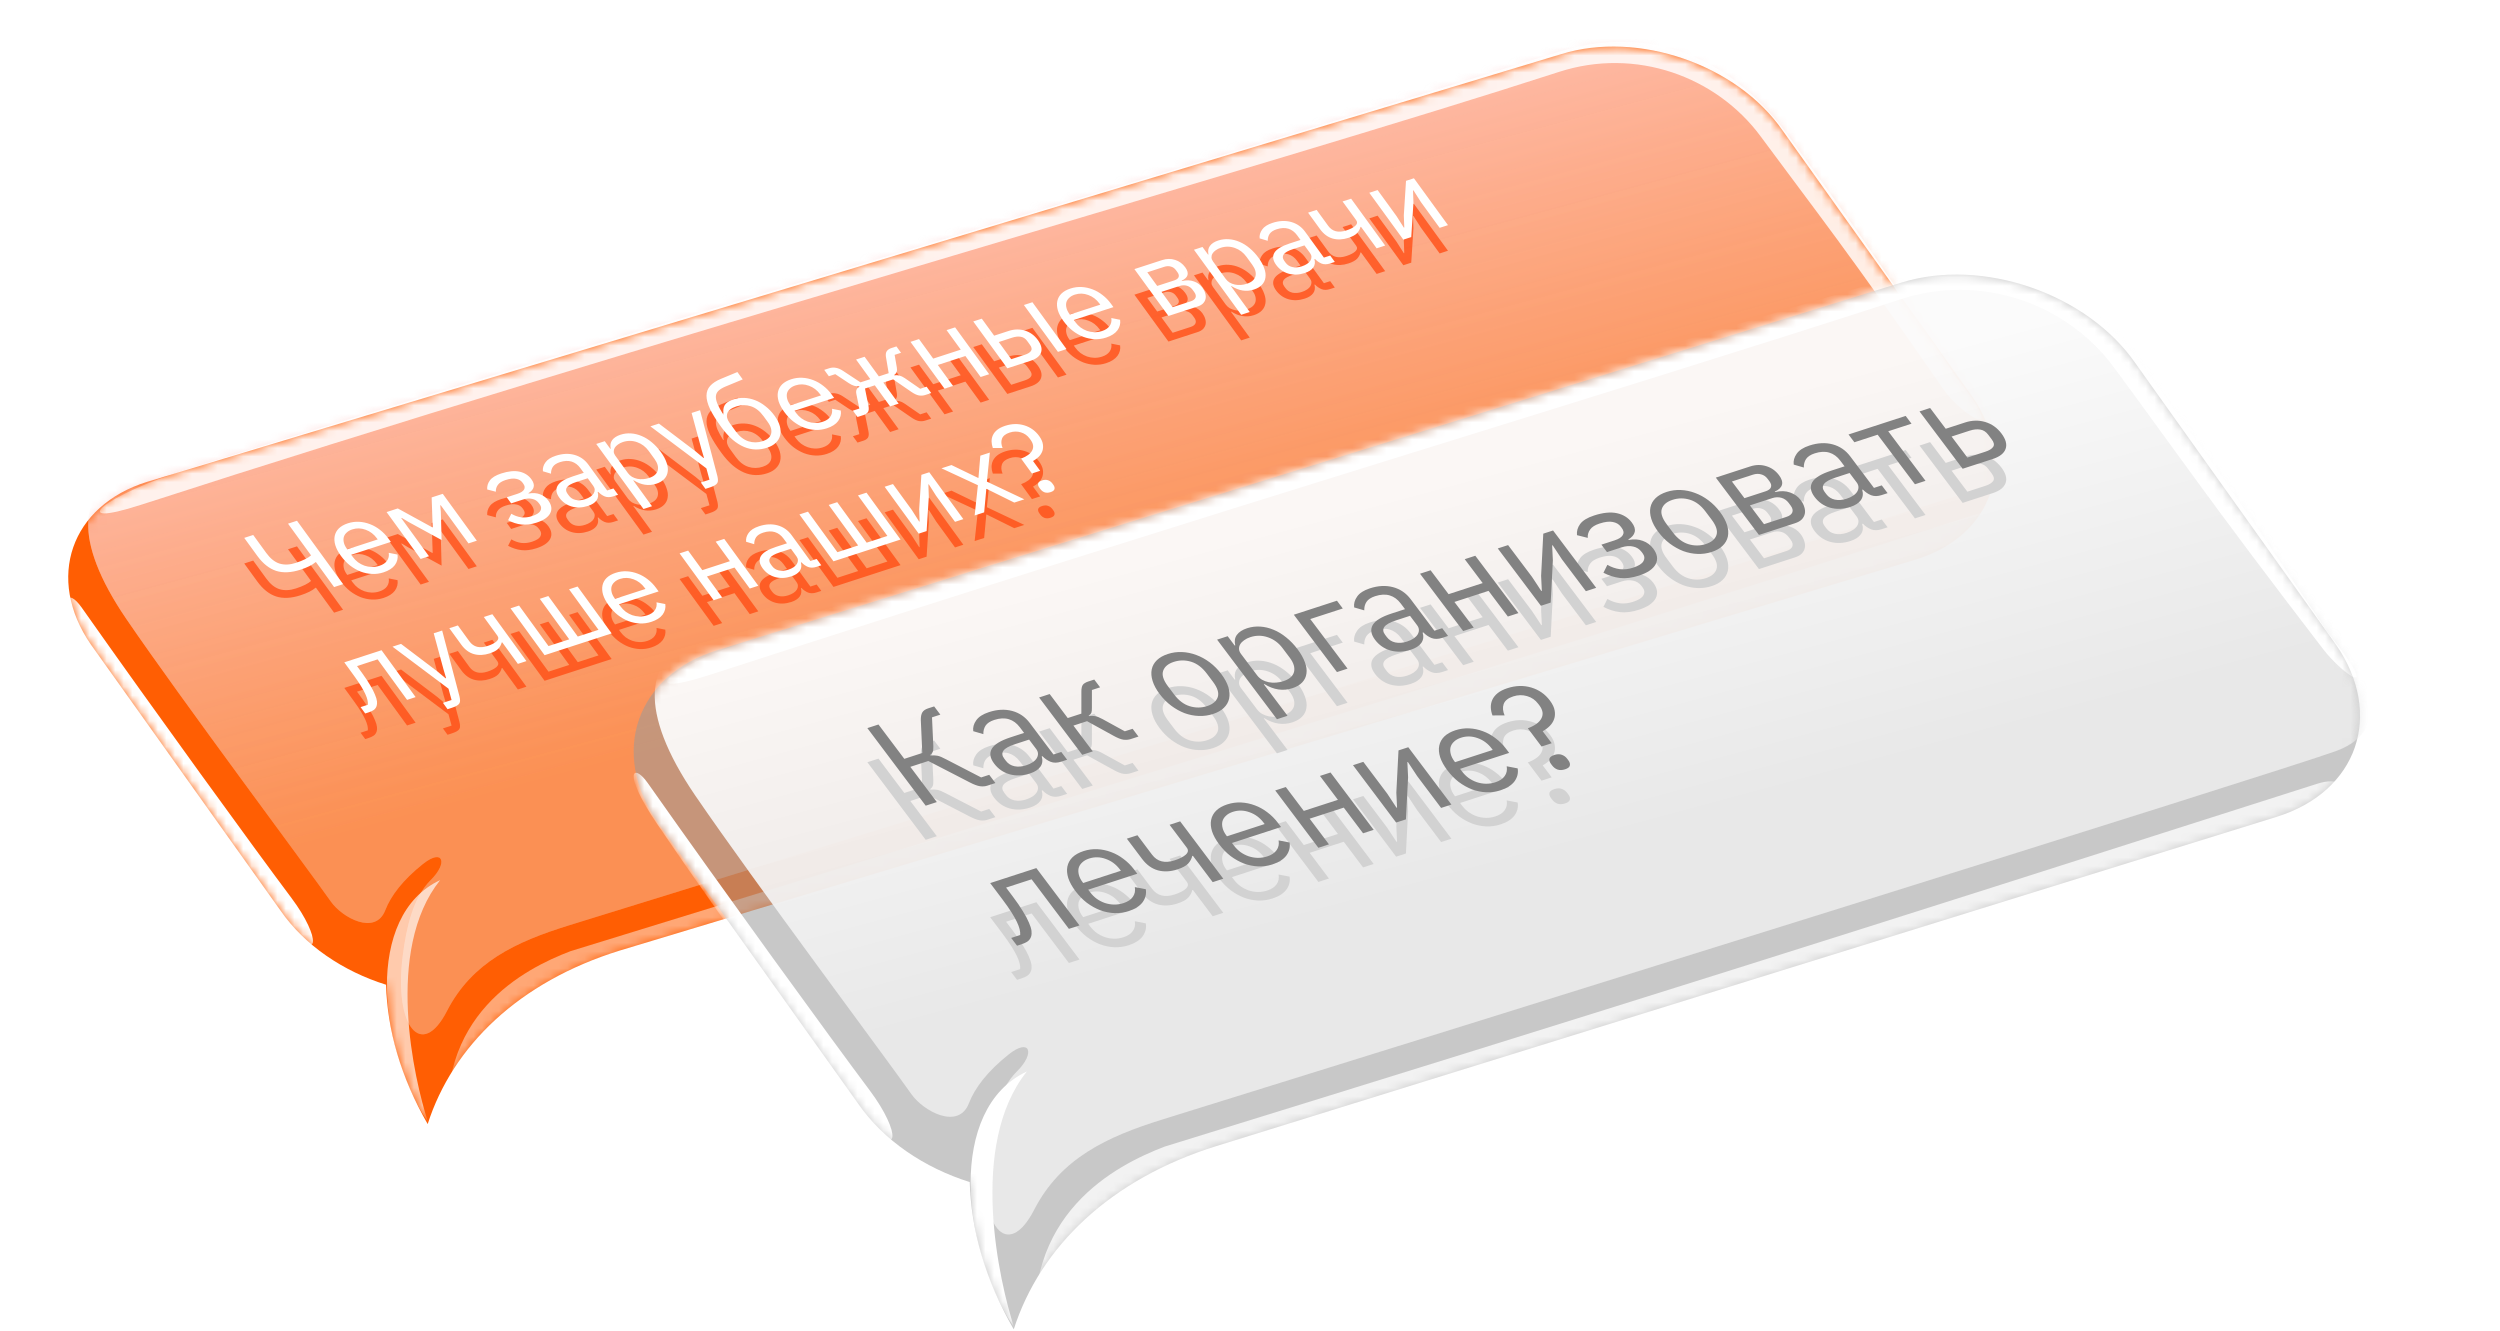 <svg width="293" height="156" viewBox="0 0 293 156" fill="none" xmlns="http://www.w3.org/2000/svg">
<path d="M182.99 6.34L17.257 56.466C8.27 59.256 5.315 67.799 10.655 75.546L32.878 106.721C35.692 110.803 40.248 113.85 45.244 115.411C45.39 120.715 46.978 126.271 50.124 131.74C53.059 122.6 60.816 115.076 72.62 111.411L224.552 65.57C233.539 62.78 236.494 54.238 231.154 46.49L208.931 15.315C203.591 7.568 191.976 3.55 182.99 6.34Z" fill="#FF5E03"/>
<mask id="mask0" mask-type="alpha" maskUnits="userSpaceOnUse" x="7" y="5" width="227" height="127">
<path d="M182.99 6.34L17.257 56.466C8.27 59.256 5.315 67.799 10.655 75.546L32.878 106.721C35.692 110.803 40.248 113.85 45.244 115.411C45.39 120.715 46.978 126.271 50.124 131.74C53.059 122.6 60.816 115.076 72.62 111.411L224.552 65.57C233.539 62.78 236.494 54.238 231.154 46.49L208.931 15.315C203.591 7.568 191.976 3.55 182.99 6.34Z" fill="#3A33D9"/>
</mask>
<g mask="url(#mask0)">
<g filter="url(#filter0_f)">
<path d="M14.819 55.396C20.335 53.511 173.158 7.548 189.247 2.834C195.223 1.083 204.463 3.928 207.69 7.563C209.93 10.086 223.768 27.424 229.916 36.409C236.063 45.394 241.514 53.875 233.699 56.703C227.1 59.092 100.038 98.088 66.634 108.467C60.476 110.38 55.331 112.757 52.38 118.501C49.429 124.246 46.155 120.345 47.195 112.075C47.632 108.599 48.441 105.159 50.489 103.133C52.538 101.107 51.927 99.384 49.572 101.259C47.216 103.133 45.811 104.979 45.155 106.679C44 109.673 40.107 107.576 38.754 105.632C36.455 102.332 21.255 81.992 14.819 72.563C8.383 63.134 9.302 57.282 14.819 55.396Z" fill="url(#paint0_linear)"/>
<path d="M14.819 55.396C20.335 53.511 173.158 7.548 189.247 2.834C195.223 1.083 204.463 3.928 207.69 7.563C209.93 10.086 223.768 27.424 229.916 36.409C236.063 45.394 241.514 53.875 233.699 56.703C227.1 59.092 100.038 98.088 66.634 108.467C60.476 110.38 55.331 112.757 52.38 118.501C49.429 124.246 46.155 120.345 47.195 112.075C47.632 108.599 48.441 105.159 50.489 103.133C52.538 101.107 51.927 99.384 49.572 101.259C47.216 103.133 45.811 104.979 45.155 106.679C44 109.673 40.107 107.576 38.754 105.632C36.455 102.332 21.255 81.992 14.819 72.563C8.383 63.134 9.302 57.282 14.819 55.396Z" fill="url(#paint1_linear)"/>
</g>
<g filter="url(#filter1_f)">
<path d="M50.167 131.524C48.535 126.516 45.038 111.318 51.585 103.15C42.719 107.273 44.281 122.841 50.167 131.524Z" fill="white" fill-opacity="0.67"/>
</g>
<g filter="url(#filter2_f)">
<path d="M22.182 54.913C12.028 58.076 7.579 62.064 16.507 59.169C74.085 40.505 148.662 19.467 182.711 8.428C191.696 5.515 201.151 8.941 206.355 15.994C212.984 24.979 216.51 29.329 227.795 45.678C229.827 48.622 235.765 52.336 229.324 44.279C219.227 29.141 216.731 25.709 209.728 16.081L209.665 15.994C202.099 5.59 192.168 3.112 182.711 6.063C137.047 20.314 72.529 39.231 22.182 54.913Z" fill="white" fill-opacity="0.82"/>
</g>
<g filter="url(#filter3_f)">
<path d="M229.467 66.02C233.811 64.61 236.56 58.683 231.358 60.346C176.976 77.73 118.873 95.401 66.855 111.479C61.495 113.529 50.776 118.951 52.668 133.705C53.569 125.806 64.49 117.861 71.111 115.735C122.656 99.184 181.412 81.626 229.467 66.02Z" fill="white" fill-opacity="0.45"/>
</g>
<g filter="url(#filter4_f)">
<path d="M10.581 75.699C18.084 86.807 29.957 102.957 33.689 108.088C37.472 113.289 37.709 109.979 34.162 105.25C29.906 99.576 18.052 83.248 9.571 71.202C7.931 68.873 6.673 69.913 10.581 75.699Z" fill="white"/>
</g>
</g>
<g filter="url(#filter5_f)">
<path d="M37.028 68.877L36.965 68.897C36.797 69.049 36.561 69.2 36.258 69.351C35.955 69.502 35.608 69.641 35.215 69.768C34.131 70.121 33.179 70.167 32.361 69.906C31.545 69.636 30.81 69.05 30.155 68.149L28.623 66.04L29.675 65.699L31.207 67.807C31.681 68.46 32.199 68.875 32.761 69.052C33.331 69.227 33.971 69.199 34.681 68.968C35.098 68.833 35.458 68.689 35.761 68.538C36.064 68.387 36.295 68.237 36.455 68.089L33.755 64.373L34.807 64.031L40.207 71.463L39.155 71.805L37.028 68.877ZM44.95 70.08C44.508 70.224 44.058 70.287 43.601 70.268C43.153 70.247 42.709 70.154 42.27 69.99C41.834 69.816 41.419 69.578 41.024 69.276C40.633 68.965 40.277 68.589 39.957 68.149C39.643 67.716 39.423 67.3 39.299 66.902C39.183 66.501 39.16 66.135 39.23 65.806C39.303 65.466 39.465 65.172 39.718 64.923C39.979 64.672 40.33 64.474 40.773 64.33C41.206 64.189 41.644 64.131 42.084 64.154C42.524 64.178 42.953 64.271 43.37 64.434C43.782 64.59 44.169 64.81 44.532 65.096C44.903 65.379 45.23 65.716 45.513 66.107L45.807 66.511L41.163 68.02L41.349 68.276C41.519 68.51 41.721 68.716 41.954 68.895C42.19 69.064 42.442 69.197 42.709 69.295C42.984 69.39 43.269 69.442 43.565 69.451C43.868 69.457 44.171 69.412 44.471 69.314C44.88 69.181 45.175 68.985 45.357 68.724C45.547 68.46 45.615 68.149 45.56 67.789L46.591 67.994C46.655 68.438 46.552 68.849 46.28 69.227C46.002 69.598 45.559 69.882 44.95 70.08ZM41.291 65.044C41.016 65.133 40.796 65.257 40.633 65.415C40.464 65.567 40.35 65.744 40.292 65.947C40.242 66.148 40.245 66.366 40.303 66.602C40.356 66.83 40.47 67.065 40.645 67.307L40.699 67.381L44.267 66.222L44.182 66.105C43.826 65.615 43.384 65.276 42.855 65.088C42.33 64.891 41.808 64.876 41.291 65.044ZM45.307 63.015L46.621 62.588L50.66 64.803L50.71 64.787L50.589 61.299L51.891 60.876L55.883 66.37L54.906 66.687L51.657 62.215L51.595 62.235L51.665 62.95L51.755 66.29L47.885 64.178L47.088 63.7L47.026 63.72L50.275 68.192L49.299 68.509L45.307 63.015ZM62.893 64.25C62.233 64.464 61.638 64.539 61.107 64.475C60.575 64.411 60.055 64.242 59.547 63.968L59.927 63.213C60.29 63.429 60.674 63.567 61.08 63.629C61.488 63.68 61.91 63.635 62.343 63.494C62.869 63.323 63.198 63.116 63.33 62.871C63.47 62.624 63.447 62.372 63.261 62.117L63.168 61.989C62.967 61.712 62.703 61.539 62.374 61.471C62.049 61.392 61.686 61.418 61.285 61.548L59.908 61.995L59.39 61.282L60.642 60.875C61.042 60.745 61.302 60.577 61.421 60.372C61.54 60.166 61.509 59.94 61.329 59.691L61.236 59.563C61.066 59.329 60.819 59.181 60.496 59.12C60.176 59.048 59.757 59.096 59.239 59.264C58.814 59.403 58.518 59.591 58.35 59.83C58.178 60.061 58.099 60.328 58.113 60.631L57.101 60.367C57.069 59.983 57.173 59.629 57.413 59.305C57.655 58.972 58.098 58.701 58.74 58.492C59.583 58.218 60.3 58.148 60.892 58.28C61.483 58.413 61.946 58.71 62.282 59.171C62.529 59.512 62.617 59.817 62.544 60.086C62.48 60.353 62.276 60.59 61.932 60.798L61.963 60.841C62.463 60.748 62.908 60.779 63.299 60.933C63.692 61.077 64.015 61.323 64.268 61.671C64.655 62.203 64.724 62.703 64.475 63.17C64.23 63.627 63.702 63.987 62.893 64.25ZM71.876 61.173C71.501 61.295 71.167 61.298 70.877 61.182C70.594 61.063 70.34 60.883 70.112 60.641L70.05 60.661C70.155 61.048 70.107 61.38 69.906 61.656C69.704 61.932 69.378 62.143 68.927 62.289C68.243 62.512 67.6 62.536 67 62.363C66.408 62.187 65.926 61.843 65.555 61.332C65.178 60.814 65.111 60.344 65.352 59.924C65.601 59.501 66.198 59.136 67.141 58.829L68.417 58.415L68.023 57.872C67.739 57.481 67.397 57.224 66.997 57.099C66.597 56.975 66.139 56.996 65.621 57.164C65.229 57.292 64.954 57.474 64.795 57.709C64.645 57.943 64.572 58.212 64.577 58.517L63.629 58.233C63.587 57.878 63.684 57.535 63.918 57.205C64.147 56.867 64.554 56.603 65.138 56.414C65.922 56.159 66.65 56.124 67.321 56.31C67.992 56.495 68.539 56.879 68.962 57.461L71.159 60.485L71.898 60.245L72.439 60.99L71.876 61.173ZM68.564 61.513C68.814 61.431 69.026 61.332 69.198 61.214C69.371 61.097 69.499 60.968 69.582 60.827C69.665 60.685 69.704 60.541 69.7 60.393C69.696 60.245 69.642 60.1 69.539 59.959L68.881 59.053L67.555 59.485C66.979 59.672 66.609 59.88 66.445 60.108C66.29 60.334 66.31 60.582 66.506 60.852L66.668 61.075C66.864 61.345 67.129 61.518 67.463 61.594C67.805 61.667 68.172 61.64 68.564 61.513ZM69.877 55.032L70.878 54.706L71.528 55.601L71.578 55.584C71.492 55.182 71.549 54.848 71.747 54.582C71.949 54.306 72.275 54.095 72.725 53.948C73.126 53.818 73.538 53.767 73.961 53.797C74.385 53.826 74.799 53.928 75.205 54.103C75.619 54.276 76.014 54.52 76.389 54.837C76.772 55.152 77.123 55.529 77.443 55.969C77.763 56.409 77.989 56.827 78.121 57.223C78.263 57.615 78.306 57.974 78.253 58.298C78.209 58.62 78.072 58.901 77.845 59.142C77.617 59.383 77.303 59.568 76.903 59.698C76.027 59.983 75.149 59.847 74.27 59.29L74.22 59.306L76.417 62.33L75.416 62.656L69.877 55.032ZM76.07 59.021C76.638 58.836 76.976 58.542 77.085 58.138C77.189 57.727 77.062 57.277 76.707 56.787L76.026 55.85C75.67 55.361 75.221 55.019 74.679 54.827C74.132 54.627 73.575 54.62 73.007 54.804C72.782 54.877 72.585 54.976 72.418 55.101C72.254 55.216 72.13 55.344 72.047 55.485C71.964 55.626 71.925 55.779 71.932 55.943C71.941 56.098 72 56.25 72.108 56.399L73.593 58.444C73.722 58.621 73.88 58.767 74.067 58.882C74.257 58.987 74.463 59.065 74.685 59.116C74.902 59.159 75.129 59.173 75.365 59.158C75.61 59.14 75.845 59.094 76.07 59.021ZM81.057 51.399L82.046 51.078L84.075 58.789C84.118 58.977 84.141 59.136 84.143 59.267C84.151 59.405 84.123 59.524 84.061 59.623C83.999 59.722 83.895 59.813 83.749 59.895C83.611 59.975 83.425 60.053 83.191 60.129L82.678 60.296L82.137 59.55L83.15 59.221L82.788 57.891L76.225 52.969L77.227 52.644L81.494 55.877L82.445 56.673L82.507 56.653L82.208 55.645L81.057 51.399ZM89.898 55.475C89.448 55.622 88.997 55.69 88.545 55.678C88.093 55.667 87.644 55.567 87.198 55.379C86.752 55.191 86.303 54.906 85.852 54.527C85.403 54.137 84.958 53.637 84.514 53.026C83.942 52.239 83.51 51.545 83.219 50.947C82.937 50.345 82.798 49.82 82.802 49.371C82.806 48.922 82.948 48.543 83.228 48.232C83.511 47.912 83.934 47.635 84.495 47.4L86.422 46.602L87.049 47.465L85.004 48.313C84.658 48.461 84.393 48.622 84.21 48.795C84.026 48.969 83.923 49.182 83.901 49.435C83.882 49.678 83.942 49.975 84.082 50.324C84.231 50.67 84.457 51.088 84.761 51.578L84.811 51.561C84.73 51.123 84.772 50.762 84.939 50.48C85.113 50.195 85.451 49.971 85.951 49.809C86.36 49.676 86.782 49.618 87.217 49.634C87.652 49.651 88.078 49.741 88.496 49.903C88.908 50.059 89.31 50.292 89.701 50.604C90.096 50.906 90.455 51.28 90.78 51.727C91.085 52.146 91.29 52.549 91.395 52.936C91.501 53.323 91.515 53.682 91.437 54.015C91.358 54.347 91.189 54.639 90.928 54.891C90.676 55.14 90.332 55.334 89.898 55.475ZM89.399 54.703C89.658 54.619 89.87 54.506 90.035 54.365C90.201 54.223 90.311 54.056 90.367 53.862C90.422 53.669 90.421 53.454 90.363 53.219C90.305 52.983 90.176 52.727 89.975 52.45L89.487 51.779C89.054 51.183 88.561 50.795 88.007 50.615C87.454 50.435 86.889 50.439 86.313 50.626C85.712 50.821 85.354 51.095 85.24 51.448C85.128 51.792 85.219 52.166 85.513 52.57L86.225 53.55C86.658 54.146 87.152 54.534 87.705 54.714C88.259 54.894 88.823 54.89 89.399 54.703ZM96.901 53.2C96.459 53.344 96.009 53.407 95.553 53.388C95.104 53.367 94.66 53.275 94.221 53.11C93.785 52.936 93.37 52.698 92.975 52.396C92.584 52.085 92.228 51.709 91.909 51.269C91.594 50.836 91.374 50.42 91.25 50.022C91.134 49.621 91.111 49.255 91.181 48.926C91.254 48.586 91.417 48.292 91.669 48.043C91.93 47.792 92.281 47.594 92.724 47.45C93.158 47.309 93.595 47.251 94.035 47.274C94.475 47.298 94.904 47.391 95.321 47.554C95.733 47.71 96.121 47.93 96.483 48.216C96.854 48.499 97.181 48.836 97.465 49.227L97.758 49.631L93.115 51.14L93.3 51.396C93.471 51.63 93.672 51.836 93.905 52.015C94.141 52.184 94.393 52.317 94.66 52.415C94.935 52.51 95.22 52.562 95.516 52.571C95.82 52.578 96.122 52.532 96.422 52.434C96.831 52.302 97.126 52.105 97.308 51.844C97.498 51.58 97.566 51.269 97.511 50.909L98.542 51.114C98.607 51.558 98.503 51.969 98.231 52.347C97.954 52.718 97.51 53.002 96.901 53.2ZM93.242 48.164C92.967 48.253 92.747 48.377 92.584 48.535C92.415 48.687 92.302 48.864 92.243 49.067C92.193 49.268 92.197 49.486 92.254 49.722C92.307 49.95 92.421 50.185 92.596 50.427L92.65 50.501L96.218 49.342L96.133 49.225C95.777 48.735 95.335 48.396 94.806 48.208C94.281 48.011 93.759 47.996 93.242 48.164ZM99.962 51.127L100.713 50.883L100.363 49.166C100.321 48.952 100.333 48.777 100.4 48.642C100.466 48.506 100.575 48.4 100.726 48.325L100.696 48.282C100.498 48.294 100.3 48.27 100.103 48.212C99.905 48.153 99.696 48.05 99.476 47.902L97.892 46.85L97.141 47.094L96.599 46.349L97.187 46.158C97.438 46.077 97.693 46.059 97.954 46.106C98.224 46.15 98.506 46.269 98.801 46.463L100.849 47.811L102 47.437L100.329 45.137L101.331 44.812L103.001 47.112L104.153 46.737L103.833 44.828C103.788 44.553 103.819 44.332 103.925 44.166C104.04 43.997 104.222 43.872 104.472 43.791L105.061 43.6L105.602 44.345L104.851 44.589L105.108 46.072C105.145 46.279 105.138 46.453 105.085 46.593C105.032 46.733 104.937 46.851 104.801 46.948L104.832 46.991C105.014 46.958 105.206 46.966 105.407 47.015C105.607 47.063 105.82 47.165 106.046 47.32L107.847 48.564L108.599 48.32L109.14 49.066L108.427 49.297C108.201 49.371 107.961 49.387 107.705 49.348C107.444 49.301 107.137 49.155 106.784 48.91L104.679 47.462L103.528 47.836L105.322 50.306L104.321 50.631L102.526 48.161L101.375 48.535L101.777 50.537C101.846 50.874 101.828 51.126 101.722 51.292C101.61 51.451 101.442 51.567 101.217 51.64L100.503 51.872L99.962 51.127ZM106.707 43.065L107.708 42.739L109.372 45.029L112.601 43.979L110.938 41.69L111.939 41.365L115.931 46.859L114.93 47.184L113.143 44.725L109.913 45.774L111.7 48.234L110.699 48.559L106.707 43.065ZM114.066 40.674L115.067 40.349L116.514 42.34L118.229 41.782C118.88 41.571 119.51 41.559 120.121 41.747C120.732 41.934 121.236 42.301 121.633 42.848C122.035 43.402 122.16 43.892 122.006 44.319C121.852 44.746 121.446 45.067 120.786 45.282L118.058 46.168L114.066 40.674ZM120.095 44.585C120.47 44.463 120.718 44.308 120.839 44.119C120.96 43.931 120.918 43.695 120.711 43.411L120.386 42.963C120.18 42.679 119.931 42.515 119.64 42.469C119.344 42.416 119.008 42.45 118.632 42.572L117.055 43.085L118.517 45.097L120.095 44.585ZM119.999 38.746L121 38.421L124.992 43.915L123.991 44.24L119.999 38.746ZM129.637 42.564C129.194 42.708 128.745 42.77 128.288 42.752C127.839 42.731 127.396 42.638 126.956 42.474C126.52 42.3 126.105 42.062 125.711 41.76C125.319 41.448 124.964 41.072 124.644 40.632C124.329 40.199 124.11 39.784 123.985 39.386C123.869 38.984 123.846 38.619 123.916 38.289C123.989 37.95 124.152 37.656 124.404 37.407C124.665 37.155 125.017 36.958 125.459 36.814C125.893 36.673 126.33 36.614 126.77 36.638C127.21 36.662 127.639 36.755 128.056 36.918C128.469 37.073 128.856 37.294 129.218 37.58C129.589 37.863 129.916 38.2 130.2 38.59L130.494 38.995L125.85 40.504L126.036 40.759C126.206 40.994 126.407 41.2 126.64 41.379C126.877 41.548 127.128 41.681 127.395 41.779C127.67 41.873 127.956 41.925 128.251 41.935C128.555 41.941 128.857 41.896 129.158 41.798C129.567 41.665 129.862 41.468 130.044 41.208C130.234 40.944 130.301 40.632 130.247 40.273L131.277 40.478C131.342 40.922 131.238 41.333 130.966 41.711C130.689 42.081 130.246 42.366 129.637 42.564ZM125.977 37.527C125.702 37.617 125.483 37.741 125.319 37.899C125.151 38.05 125.037 38.228 124.978 38.431C124.928 38.632 124.932 38.85 124.99 39.086C125.042 39.314 125.156 39.549 125.332 39.79L125.386 39.865L128.953 38.706L128.868 38.589C128.512 38.099 128.07 37.76 127.542 37.572C127.016 37.374 126.495 37.359 125.977 37.527ZM132.952 34.538L136.206 33.48C136.732 33.309 137.238 33.303 137.724 33.461C138.205 33.612 138.6 33.9 138.909 34.326C139.409 35.014 139.269 35.538 138.488 35.897L138.519 35.94C139.046 35.813 139.515 35.827 139.927 35.983C140.343 36.128 140.674 36.371 140.922 36.712C141.081 36.932 141.192 37.155 141.253 37.381C141.322 37.604 141.336 37.815 141.294 38.013C141.252 38.211 141.156 38.391 141.006 38.554C140.851 38.709 140.636 38.832 140.361 38.921L136.943 40.032L132.952 34.538ZM139.55 38.316C139.85 38.219 140.039 38.074 140.116 37.882C140.193 37.69 140.142 37.47 139.961 37.222L139.783 36.977C139.603 36.728 139.376 36.565 139.103 36.487C138.829 36.409 138.543 36.419 138.242 36.517L136.127 37.204L137.434 39.004L139.55 38.316ZM137.614 35.865C137.889 35.776 138.061 35.65 138.129 35.488C138.2 35.315 138.155 35.119 137.995 34.899L137.825 34.665C137.665 34.445 137.465 34.304 137.224 34.242C136.986 34.17 136.729 34.179 136.454 34.268L134.463 34.915L135.624 36.512L137.614 35.865ZM139.931 32.27L140.933 31.944L141.583 32.839L141.633 32.822C141.547 32.42 141.603 32.086 141.802 31.82C142.003 31.544 142.329 31.332 142.78 31.186C143.181 31.056 143.593 31.005 144.016 31.035C144.439 31.064 144.854 31.166 145.26 31.341C145.674 31.514 146.068 31.758 146.443 32.075C146.826 32.39 147.178 32.767 147.497 33.207C147.817 33.647 148.043 34.065 148.176 34.46C148.317 34.853 148.361 35.212 148.308 35.536C148.263 35.858 148.127 36.139 147.899 36.38C147.672 36.62 147.358 36.806 146.957 36.936C146.081 37.221 145.204 37.084 144.325 36.528L144.275 36.544L146.472 39.568L145.47 39.893L139.931 32.27ZM146.125 36.259C146.693 36.074 147.031 35.78 147.14 35.376C147.243 34.965 147.117 34.515 146.761 34.025L146.08 33.088C145.725 32.598 145.276 32.257 144.734 32.065C144.186 31.865 143.629 31.858 143.062 32.042C142.836 32.115 142.64 32.214 142.473 32.339C142.308 32.454 142.185 32.581 142.102 32.723C142.018 32.864 141.98 33.017 141.986 33.181C141.996 33.336 142.054 33.488 142.163 33.637L143.648 35.682C143.777 35.859 143.935 36.005 144.121 36.12C144.311 36.225 144.517 36.303 144.74 36.353C144.957 36.397 145.184 36.411 145.42 36.396C145.665 36.378 145.9 36.332 146.125 36.259ZM155.878 33.88C155.502 34.002 155.169 34.004 154.879 33.888C154.596 33.769 154.342 33.589 154.114 33.347L154.052 33.367C154.157 33.754 154.109 34.086 153.908 34.362C153.706 34.638 153.38 34.849 152.929 34.995C152.245 35.218 151.603 35.242 151.002 35.069C150.41 34.893 149.928 34.549 149.557 34.038C149.18 33.52 149.113 33.05 149.354 32.63C149.603 32.207 150.2 31.842 151.142 31.535L152.419 31.121L152.025 30.578C151.741 30.187 151.399 29.93 150.999 29.805C150.599 29.681 150.141 29.703 149.623 29.871C149.231 29.998 148.956 30.18 148.797 30.416C148.647 30.649 148.574 30.918 148.579 31.223L147.63 30.939C147.589 30.584 147.686 30.241 147.92 29.911C148.149 29.573 148.556 29.309 149.14 29.12C149.924 28.865 150.652 28.83 151.323 29.016C151.994 29.201 152.541 29.585 152.964 30.167L155.161 33.191L155.9 32.951L156.441 33.697L155.878 33.88ZM152.566 34.219C152.816 34.137 153.028 34.038 153.2 33.92C153.373 33.803 153.5 33.674 153.584 33.533C153.667 33.392 153.706 33.247 153.702 33.099C153.698 32.952 153.644 32.807 153.541 32.665L152.883 31.76L151.557 32.191C150.981 32.378 150.611 32.586 150.447 32.814C150.292 33.04 150.312 33.288 150.508 33.558L150.67 33.782C150.866 34.051 151.131 34.224 151.465 34.3C151.807 34.373 152.174 34.346 152.566 34.219ZM159.508 29.581L159.445 29.601C159.384 29.858 159.254 30.098 159.055 30.32C158.85 30.536 158.51 30.721 158.034 30.876C157.375 31.09 156.761 31.118 156.193 30.96C155.62 30.796 155.127 30.43 154.714 29.862L153.306 27.924L154.307 27.599L155.661 29.462C156.146 30.129 156.852 30.312 157.778 30.011C158.254 29.857 158.607 29.676 158.838 29.469C159.073 29.253 159.108 29.031 158.943 28.804L157.349 26.61L158.351 26.285L162.342 31.779L161.341 32.104L159.508 29.581ZM160.48 25.593L161.456 25.276L163.668 28.321L164.528 29.674L164.578 29.658L164.528 28.226L164.785 24.194L165.712 23.893L169.703 29.387L168.727 29.704L166.515 26.659L165.656 25.306L165.605 25.323L165.655 26.754L165.398 30.786L164.471 31.087L160.48 25.593ZM42.26 85.875L43.112 85.598C43.127 85.435 43.112 85.251 43.067 85.047C43.021 84.842 42.938 84.606 42.815 84.339C42.693 84.071 42.525 83.762 42.311 83.41C42.097 83.059 41.822 82.652 41.487 82.191L40.35 80.626L44.718 79.206L48.71 84.701L47.709 85.026L44.258 80.277L41.843 81.062L42.454 81.903C42.84 82.435 43.153 82.909 43.392 83.322C43.639 83.733 43.824 84.094 43.947 84.406C44.078 84.714 44.157 84.978 44.182 85.198C44.203 85.41 44.189 85.59 44.141 85.737C44.081 85.924 43.975 86.077 43.824 86.196C43.668 86.308 43.457 86.407 43.19 86.494L42.802 86.62L42.26 85.875ZM50.832 77.22L51.821 76.898L53.849 84.61C53.893 84.798 53.916 84.957 53.918 85.088C53.926 85.226 53.898 85.344 53.836 85.443C53.774 85.543 53.67 85.633 53.524 85.716C53.386 85.796 53.2 85.874 52.966 85.95L52.453 86.117L51.912 85.371L52.925 85.042L52.563 83.712L46 78.79L47.002 78.464L51.269 81.697L52.219 82.494L52.282 82.474L51.983 81.466L50.832 77.22ZM58.861 78.283L58.799 78.303C58.738 78.56 58.607 78.8 58.408 79.022C58.204 79.238 57.864 79.423 57.388 79.578C56.729 79.792 56.115 79.82 55.547 79.662C54.973 79.498 54.48 79.132 54.068 78.564L52.66 76.626L53.661 76.3L55.015 78.164C55.5 78.831 56.205 79.014 57.132 78.713C57.607 78.559 57.961 78.378 58.192 78.171C58.427 77.955 58.462 77.733 58.297 77.506L56.703 75.312L57.704 74.987L61.696 80.481L60.695 80.806L58.861 78.283ZM59.833 74.295L60.835 73.97L64.285 78.719L66.713 77.93L63.263 73.181L64.264 72.855L67.715 77.604L70.143 76.815L66.693 72.066L67.694 71.741L71.686 77.235L63.825 79.789L59.833 74.295ZM76.333 75.883C75.891 76.027 75.441 76.09 74.984 76.071C74.536 76.05 74.092 75.958 73.653 75.793C73.217 75.619 72.802 75.381 72.407 75.079C72.016 74.768 71.66 74.392 71.34 73.952C71.026 73.519 70.806 73.103 70.682 72.705C70.566 72.304 70.543 71.938 70.613 71.609C70.686 71.269 70.848 70.975 71.101 70.726C71.362 70.475 71.713 70.277 72.156 70.133C72.59 69.992 73.026 69.934 73.467 69.957C73.907 69.981 74.335 70.074 74.753 70.237C75.165 70.393 75.552 70.613 75.915 70.899C76.285 71.182 76.613 71.519 76.896 71.91L77.19 72.314L72.546 73.823L72.732 74.079C72.902 74.313 73.104 74.519 73.337 74.698C73.573 74.867 73.825 75 74.091 75.098C74.367 75.193 74.652 75.245 74.948 75.254C75.251 75.261 75.554 75.215 75.854 75.118C76.263 74.985 76.558 74.788 76.74 74.527C76.93 74.263 76.998 73.952 76.943 73.592L77.974 73.797C78.038 74.241 77.935 74.652 77.663 75.03C77.385 75.401 76.942 75.685 76.333 75.883ZM72.674 70.847C72.398 70.936 72.179 71.06 72.016 71.219C71.847 71.37 71.734 71.547 71.675 71.75C71.625 71.951 71.628 72.169 71.686 72.405C71.739 72.633 71.853 72.868 72.028 73.11L72.082 73.184L75.65 72.025L75.565 71.908C75.209 71.418 74.766 71.079 74.238 70.891C73.713 70.694 73.191 70.679 72.674 70.847ZM79.648 67.857L80.649 67.531L82.313 69.821L85.542 68.771L83.879 66.482L84.88 66.157L88.872 71.651L87.871 71.976L86.084 69.517L82.854 70.566L84.641 73.026L83.64 73.351L79.648 67.857ZM95.692 69.435C95.317 69.557 94.984 69.56 94.693 69.444C94.411 69.325 94.156 69.144 93.929 68.903L93.866 68.923C93.972 69.31 93.924 69.641 93.722 69.917C93.52 70.193 93.194 70.405 92.744 70.551C92.059 70.773 91.417 70.798 90.817 70.624C90.224 70.448 89.743 70.105 89.371 69.594C88.995 69.075 88.927 68.606 89.168 68.186C89.418 67.762 90.014 67.397 90.957 67.091L92.234 66.676L91.839 66.133C91.555 65.743 91.214 65.485 90.814 65.361C90.414 65.236 89.955 65.258 89.438 65.426C89.046 65.554 88.77 65.735 88.612 65.971C88.461 66.204 88.389 66.473 88.394 66.779L87.445 66.495C87.403 66.14 87.5 65.797 87.734 65.466C87.963 65.129 88.37 64.865 88.954 64.675C89.739 64.42 90.466 64.386 91.138 64.571C91.809 64.757 92.356 65.141 92.779 65.723L94.976 68.746L95.714 68.507L96.256 69.252L95.692 69.435ZM92.38 69.774C92.631 69.693 92.842 69.593 93.015 69.476C93.187 69.358 93.315 69.229 93.398 69.088C93.481 68.947 93.521 68.802 93.516 68.655C93.512 68.507 93.459 68.362 93.355 68.22L92.698 67.315L91.371 67.746C90.795 67.933 90.425 68.141 90.261 68.37C90.106 68.596 90.126 68.844 90.322 69.114L90.485 69.337C90.681 69.607 90.945 69.78 91.279 69.856C91.621 69.929 91.988 69.901 92.38 69.774ZM93.693 63.293L94.695 62.968L98.145 67.717L100.573 66.928L97.123 62.179L98.124 61.854L101.574 66.603L104.003 65.813L100.553 61.065L101.554 60.739L105.546 66.233L97.685 68.787L93.693 63.293ZM103.68 60.048L104.656 59.731L106.869 62.776L107.728 64.129L107.778 64.113L107.728 62.681L107.986 58.649L108.912 58.348L112.904 63.843L111.928 64.16L109.715 61.115L108.856 59.762L108.806 59.778L108.856 61.209L108.598 65.242L107.672 65.543L103.68 60.048ZM114.229 63.412L114.609 59.867L110.338 57.885L111.514 57.503L114.639 59.014L114.677 59.002L114.894 56.405L116.008 56.043L115.664 59.445L120.05 61.521L118.873 61.903L115.633 60.297L115.596 60.309L115.343 63.05L114.229 63.412ZM120.942 58.493L119.673 56.747C120.337 56.496 120.768 56.181 120.966 55.8C121.173 55.417 121.114 55.002 120.789 54.555L120.68 54.406C120.417 54.044 120.075 53.8 119.653 53.674C119.226 53.541 118.788 53.547 118.337 53.694C117.853 53.851 117.55 54.094 117.428 54.423C117.315 54.75 117.339 55.11 117.502 55.505L116.359 55.508C116.269 55.256 116.22 55.004 116.213 54.752C116.208 54.49 116.258 54.246 116.361 54.02C116.468 53.783 116.638 53.57 116.871 53.38C117.105 53.19 117.418 53.032 117.81 52.904C118.586 52.652 119.331 52.634 120.044 52.849C120.758 53.065 121.339 53.481 121.788 54.099C122.035 54.44 122.181 54.761 122.225 55.062C122.272 55.354 122.251 55.624 122.163 55.872C122.075 56.12 121.932 56.342 121.734 56.538C121.536 56.734 121.315 56.898 121.071 57.03L121.906 58.18L120.942 58.493ZM123.132 60.677C122.865 60.764 122.628 60.771 122.42 60.698C122.221 60.622 122.054 60.492 121.92 60.308L121.819 60.169C121.685 59.985 121.635 59.817 121.67 59.665C121.712 59.511 121.867 59.39 122.134 59.304C122.401 59.217 122.635 59.211 122.834 59.287C123.042 59.36 123.212 59.489 123.347 59.673L123.447 59.812C123.581 59.996 123.627 60.165 123.584 60.32C123.55 60.471 123.399 60.59 123.132 60.677Z" fill="#FF4A11" fill-opacity="0.76"/>
</g>
<path d="M37.028 65.877L36.965 65.897C36.797 66.049 36.561 66.2 36.258 66.351C35.955 66.502 35.608 66.641 35.215 66.768C34.131 67.121 33.179 67.167 32.361 66.906C31.545 66.636 30.81 66.05 30.155 65.149L28.623 63.04L29.675 62.699L31.207 64.807C31.681 65.46 32.199 65.875 32.761 66.052C33.331 66.227 33.971 66.199 34.681 65.968C35.098 65.833 35.458 65.689 35.761 65.538C36.064 65.387 36.295 65.237 36.455 65.089L33.755 61.373L34.807 61.031L40.207 68.463L39.155 68.805L37.028 65.877ZM44.95 67.08C44.508 67.224 44.058 67.287 43.601 67.268C43.153 67.247 42.709 67.154 42.27 66.99C41.834 66.816 41.419 66.578 41.024 66.276C40.633 65.965 40.277 65.589 39.957 65.149C39.643 64.716 39.423 64.3 39.299 63.902C39.183 63.501 39.16 63.135 39.23 62.806C39.303 62.466 39.465 62.172 39.718 61.923C39.979 61.672 40.33 61.474 40.773 61.33C41.206 61.189 41.644 61.131 42.084 61.154C42.524 61.178 42.953 61.271 43.37 61.434C43.782 61.59 44.169 61.81 44.532 62.096C44.903 62.379 45.23 62.716 45.513 63.107L45.807 63.511L41.163 65.02L41.349 65.276C41.519 65.51 41.721 65.716 41.954 65.895C42.19 66.064 42.442 66.197 42.709 66.295C42.984 66.39 43.269 66.442 43.565 66.451C43.868 66.457 44.171 66.412 44.471 66.314C44.88 66.181 45.175 65.985 45.357 65.724C45.547 65.46 45.615 65.149 45.56 64.789L46.591 64.994C46.655 65.438 46.552 65.849 46.28 66.227C46.002 66.598 45.559 66.882 44.95 67.08ZM41.291 62.044C41.016 62.133 40.796 62.257 40.633 62.416C40.464 62.567 40.35 62.744 40.292 62.947C40.242 63.148 40.245 63.366 40.303 63.602C40.356 63.83 40.47 64.065 40.645 64.307L40.699 64.381L44.267 63.222L44.182 63.105C43.826 62.615 43.384 62.276 42.855 62.088C42.33 61.891 41.808 61.876 41.291 62.044ZM45.307 60.015L46.621 59.588L50.66 61.803L50.71 61.787L50.589 58.299L51.891 57.876L55.883 63.37L54.906 63.687L51.657 59.215L51.595 59.235L51.665 59.95L51.755 63.29L47.885 61.178L47.088 60.7L47.026 60.72L50.275 65.192L49.299 65.509L45.307 60.015ZM62.893 61.25C62.233 61.464 61.638 61.539 61.107 61.475C60.575 61.411 60.055 61.242 59.547 60.968L59.927 60.213C60.29 60.429 60.674 60.567 61.08 60.629C61.488 60.68 61.91 60.635 62.343 60.494C62.869 60.323 63.198 60.116 63.33 59.871C63.47 59.624 63.447 59.372 63.261 59.117L63.168 58.989C62.967 58.712 62.703 58.539 62.374 58.471C62.049 58.392 61.686 58.418 61.285 58.548L59.908 58.995L59.39 58.282L60.642 57.875C61.042 57.745 61.302 57.577 61.421 57.372C61.54 57.166 61.509 56.94 61.329 56.691L61.236 56.563C61.066 56.329 60.819 56.181 60.496 56.12C60.176 56.048 59.757 56.096 59.239 56.264C58.814 56.403 58.518 56.591 58.35 56.83C58.178 57.061 58.099 57.328 58.113 57.631L57.101 57.367C57.069 56.983 57.173 56.629 57.413 56.305C57.655 55.972 58.098 55.701 58.74 55.492C59.583 55.218 60.3 55.148 60.892 55.28C61.483 55.413 61.946 55.71 62.282 56.171C62.529 56.512 62.617 56.817 62.544 57.086C62.48 57.353 62.276 57.59 61.932 57.798L61.963 57.841C62.463 57.748 62.908 57.779 63.299 57.933C63.692 58.077 64.015 58.323 64.268 58.671C64.655 59.203 64.724 59.703 64.475 60.17C64.23 60.627 63.702 60.987 62.893 61.25ZM71.876 58.173C71.501 58.295 71.167 58.298 70.877 58.182C70.594 58.063 70.34 57.883 70.112 57.641L70.05 57.661C70.155 58.048 70.107 58.38 69.906 58.656C69.704 58.932 69.378 59.143 68.927 59.289C68.243 59.512 67.6 59.536 67 59.363C66.408 59.187 65.926 58.843 65.555 58.332C65.178 57.814 65.111 57.344 65.352 56.924C65.601 56.501 66.198 56.136 67.141 55.829L68.417 55.415L68.023 54.872C67.739 54.481 67.397 54.224 66.997 54.099C66.597 53.975 66.139 53.996 65.621 54.164C65.229 54.292 64.954 54.474 64.795 54.709C64.645 54.943 64.572 55.212 64.577 55.517L63.629 55.233C63.587 54.878 63.684 54.535 63.918 54.205C64.147 53.867 64.554 53.603 65.138 53.414C65.922 53.159 66.65 53.124 67.321 53.31C67.992 53.495 68.539 53.879 68.962 54.461L71.159 57.485L71.898 57.245L72.439 57.99L71.876 58.173ZM68.564 58.513C68.814 58.431 69.026 58.332 69.198 58.214C69.371 58.097 69.499 57.968 69.582 57.827C69.665 57.685 69.704 57.541 69.7 57.393C69.696 57.245 69.642 57.1 69.539 56.959L68.881 56.053L67.555 56.485C66.979 56.672 66.609 56.88 66.445 57.108C66.29 57.334 66.31 57.582 66.506 57.852L66.668 58.075C66.864 58.345 67.129 58.518 67.463 58.594C67.805 58.667 68.172 58.64 68.564 58.513ZM69.877 52.032L70.878 51.706L71.528 52.601L71.578 52.584C71.492 52.182 71.549 51.848 71.747 51.582C71.949 51.306 72.275 51.095 72.725 50.948C73.126 50.818 73.538 50.767 73.961 50.797C74.385 50.826 74.799 50.928 75.205 51.103C75.619 51.276 76.014 51.52 76.389 51.837C76.772 52.152 77.123 52.529 77.443 52.969C77.763 53.409 77.989 53.827 78.121 54.223C78.263 54.615 78.306 54.974 78.253 55.298C78.209 55.62 78.072 55.901 77.845 56.142C77.617 56.383 77.303 56.568 76.903 56.698C76.027 56.983 75.149 56.847 74.27 56.29L74.22 56.306L76.417 59.33L75.416 59.656L69.877 52.032ZM76.07 56.021C76.638 55.836 76.976 55.542 77.085 55.138C77.189 54.727 77.062 54.277 76.707 53.787L76.026 52.85C75.67 52.361 75.221 52.019 74.679 51.827C74.132 51.627 73.575 51.62 73.007 51.804C72.782 51.877 72.585 51.976 72.418 52.101C72.254 52.216 72.13 52.344 72.047 52.485C71.964 52.626 71.925 52.779 71.932 52.943C71.941 53.098 72 53.25 72.108 53.399L73.593 55.444C73.722 55.621 73.88 55.767 74.067 55.882C74.257 55.987 74.463 56.065 74.685 56.116C74.902 56.159 75.129 56.173 75.365 56.158C75.61 56.14 75.845 56.094 76.07 56.021ZM81.057 48.399L82.046 48.078L84.075 55.789C84.118 55.977 84.141 56.136 84.143 56.267C84.151 56.405 84.123 56.524 84.061 56.623C83.999 56.722 83.895 56.813 83.749 56.895C83.611 56.975 83.425 57.053 83.191 57.129L82.678 57.296L82.137 56.55L83.15 56.221L82.788 54.891L76.225 49.969L77.227 49.644L81.494 52.877L82.445 53.673L82.507 53.653L82.208 52.645L81.057 48.399ZM89.898 52.475C89.448 52.622 88.997 52.69 88.545 52.678C88.093 52.667 87.644 52.567 87.198 52.379C86.752 52.191 86.303 51.906 85.852 51.527C85.403 51.137 84.958 50.637 84.514 50.026C83.942 49.239 83.51 48.545 83.219 47.947C82.937 47.345 82.798 46.82 82.802 46.371C82.806 45.922 82.948 45.543 83.228 45.232C83.511 44.912 83.934 44.635 84.495 44.4L86.422 43.602L87.049 44.465L85.004 45.313C84.658 45.461 84.393 45.622 84.21 45.795C84.026 45.969 83.923 46.182 83.901 46.435C83.882 46.678 83.942 46.975 84.082 47.324C84.231 47.67 84.457 48.088 84.761 48.578L84.811 48.561C84.73 48.123 84.772 47.762 84.939 47.48C85.113 47.195 85.451 46.971 85.951 46.809C86.36 46.676 86.782 46.618 87.217 46.634C87.652 46.651 88.078 46.741 88.496 46.903C88.908 47.059 89.31 47.292 89.701 47.604C90.096 47.906 90.455 48.28 90.78 48.727C91.085 49.146 91.29 49.549 91.395 49.936C91.501 50.323 91.515 50.682 91.437 51.015C91.358 51.347 91.189 51.639 90.928 51.891C90.676 52.14 90.332 52.334 89.898 52.475ZM89.399 51.703C89.658 51.619 89.87 51.506 90.035 51.365C90.201 51.223 90.311 51.056 90.367 50.862C90.422 50.669 90.421 50.454 90.363 50.219C90.305 49.983 90.176 49.727 89.975 49.45L89.487 48.779C89.054 48.183 88.561 47.795 88.007 47.615C87.454 47.435 86.889 47.439 86.313 47.626C85.712 47.821 85.354 48.095 85.24 48.448C85.128 48.792 85.219 49.166 85.513 49.57L86.225 50.55C86.658 51.146 87.152 51.534 87.705 51.714C88.259 51.894 88.823 51.89 89.399 51.703ZM96.901 50.2C96.459 50.344 96.009 50.407 95.553 50.388C95.104 50.367 94.66 50.275 94.221 50.11C93.785 49.936 93.37 49.698 92.975 49.396C92.584 49.085 92.228 48.709 91.909 48.269C91.594 47.836 91.374 47.42 91.25 47.022C91.134 46.621 91.111 46.255 91.181 45.926C91.254 45.586 91.417 45.292 91.669 45.043C91.93 44.792 92.281 44.594 92.724 44.45C93.158 44.309 93.595 44.251 94.035 44.274C94.475 44.298 94.904 44.391 95.321 44.554C95.733 44.71 96.121 44.93 96.483 45.216C96.854 45.499 97.181 45.836 97.465 46.227L97.758 46.631L93.115 48.14L93.3 48.396C93.471 48.63 93.672 48.836 93.905 49.015C94.141 49.184 94.393 49.317 94.66 49.415C94.935 49.51 95.22 49.562 95.516 49.571C95.82 49.578 96.122 49.532 96.422 49.434C96.831 49.302 97.126 49.105 97.308 48.844C97.498 48.58 97.566 48.269 97.511 47.909L98.542 48.114C98.607 48.558 98.503 48.969 98.231 49.347C97.954 49.718 97.51 50.002 96.901 50.2ZM93.242 45.164C92.967 45.253 92.747 45.377 92.584 45.535C92.415 45.687 92.302 45.864 92.243 46.067C92.193 46.268 92.197 46.486 92.254 46.722C92.307 46.95 92.421 47.185 92.596 47.427L92.65 47.501L96.218 46.342L96.133 46.225C95.777 45.735 95.335 45.396 94.806 45.208C94.281 45.011 93.759 44.996 93.242 45.164ZM99.962 48.127L100.713 47.883L100.363 46.166C100.321 45.952 100.333 45.777 100.4 45.642C100.466 45.506 100.575 45.4 100.726 45.325L100.696 45.282C100.498 45.294 100.3 45.27 100.103 45.212C99.905 45.153 99.696 45.05 99.476 44.902L97.892 43.85L97.141 44.094L96.599 43.349L97.187 43.158C97.438 43.077 97.693 43.059 97.954 43.106C98.224 43.15 98.506 43.269 98.801 43.463L100.849 44.811L102 44.437L100.329 42.137L101.331 41.812L103.001 44.112L104.153 43.737L103.833 41.828C103.788 41.553 103.819 41.332 103.925 41.166C104.04 40.997 104.222 40.872 104.472 40.791L105.061 40.6L105.602 41.345L104.851 41.589L105.108 43.072C105.145 43.279 105.138 43.453 105.085 43.593C105.032 43.733 104.937 43.851 104.801 43.948L104.832 43.991C105.014 43.958 105.206 43.966 105.407 44.015C105.607 44.063 105.82 44.165 106.046 44.32L107.847 45.564L108.599 45.32L109.14 46.066L108.427 46.297C108.201 46.371 107.961 46.387 107.705 46.348C107.444 46.301 107.137 46.155 106.784 45.91L104.679 44.462L103.528 44.836L105.322 47.306L104.321 47.631L102.526 45.161L101.375 45.535L101.777 47.537C101.846 47.874 101.828 48.126 101.722 48.292C101.61 48.451 101.442 48.567 101.217 48.64L100.503 48.872L99.962 48.127ZM106.707 40.065L107.708 39.739L109.372 42.029L112.601 40.979L110.938 38.69L111.939 38.365L115.931 43.859L114.93 44.184L113.143 41.725L109.913 42.774L111.7 45.234L110.699 45.559L106.707 40.065ZM114.066 37.674L115.067 37.349L116.514 39.34L118.229 38.782C118.88 38.571 119.51 38.559 120.121 38.747C120.732 38.934 121.236 39.301 121.633 39.848C122.035 40.402 122.16 40.892 122.006 41.319C121.852 41.746 121.446 42.067 120.786 42.282L118.058 43.168L114.066 37.674ZM120.095 41.585C120.47 41.463 120.718 41.308 120.839 41.119C120.96 40.931 120.918 40.695 120.711 40.411L120.386 39.963C120.18 39.679 119.931 39.515 119.64 39.469C119.344 39.416 119.008 39.45 118.632 39.572L117.055 40.085L118.517 42.097L120.095 41.585ZM119.999 35.746L121 35.421L124.992 40.915L123.991 41.24L119.999 35.746ZM129.637 39.564C129.194 39.708 128.745 39.77 128.288 39.752C127.839 39.731 127.396 39.638 126.956 39.474C126.52 39.3 126.105 39.062 125.711 38.76C125.319 38.448 124.964 38.072 124.644 37.632C124.329 37.199 124.11 36.784 123.985 36.386C123.869 35.984 123.846 35.619 123.916 35.289C123.989 34.95 124.152 34.656 124.404 34.407C124.665 34.155 125.017 33.958 125.459 33.814C125.893 33.673 126.33 33.614 126.77 33.638C127.21 33.662 127.639 33.755 128.056 33.918C128.469 34.073 128.856 34.294 129.218 34.58C129.589 34.863 129.916 35.2 130.2 35.59L130.494 35.995L125.85 37.504L126.036 37.759C126.206 37.994 126.407 38.2 126.64 38.379C126.877 38.548 127.128 38.681 127.395 38.779C127.67 38.873 127.956 38.925 128.251 38.935C128.555 38.941 128.857 38.896 129.158 38.798C129.567 38.665 129.862 38.468 130.044 38.208C130.234 37.944 130.301 37.632 130.247 37.273L131.277 37.478C131.342 37.922 131.238 38.333 130.966 38.711C130.689 39.081 130.246 39.366 129.637 39.564ZM125.977 34.527C125.702 34.617 125.483 34.741 125.319 34.899C125.151 35.05 125.037 35.228 124.978 35.431C124.928 35.632 124.932 35.85 124.99 36.086C125.042 36.314 125.156 36.549 125.332 36.79L125.386 36.865L128.953 35.706L128.868 35.589C128.512 35.099 128.07 34.76 127.542 34.572C127.016 34.374 126.495 34.359 125.977 34.527ZM132.952 31.538L136.206 30.48C136.732 30.309 137.238 30.303 137.724 30.461C138.205 30.612 138.6 30.9 138.909 31.326C139.409 32.014 139.269 32.538 138.488 32.897L138.519 32.94C139.046 32.813 139.515 32.827 139.927 32.983C140.343 33.128 140.674 33.371 140.922 33.712C141.081 33.932 141.192 34.155 141.253 34.381C141.322 34.604 141.336 34.815 141.294 35.013C141.252 35.211 141.156 35.391 141.006 35.554C140.851 35.709 140.636 35.832 140.361 35.921L136.943 37.032L132.952 31.538ZM139.55 35.316C139.85 35.219 140.039 35.074 140.116 34.882C140.193 34.69 140.142 34.47 139.961 34.222L139.783 33.977C139.603 33.728 139.376 33.565 139.103 33.487C138.829 33.409 138.543 33.419 138.242 33.517L136.127 34.204L137.434 36.004L139.55 35.316ZM137.614 32.865C137.889 32.776 138.061 32.65 138.129 32.488C138.2 32.315 138.155 32.119 137.995 31.899L137.825 31.665C137.665 31.445 137.465 31.304 137.224 31.242C136.986 31.17 136.729 31.179 136.454 31.268L134.463 31.915L135.624 33.512L137.614 32.865ZM139.931 29.27L140.933 28.944L141.583 29.839L141.633 29.822C141.547 29.42 141.603 29.086 141.802 28.82C142.003 28.544 142.329 28.332 142.78 28.186C143.181 28.056 143.593 28.005 144.016 28.035C144.439 28.064 144.854 28.166 145.26 28.341C145.674 28.514 146.068 28.758 146.443 29.075C146.826 29.39 147.178 29.767 147.497 30.207C147.817 30.647 148.043 31.065 148.176 31.46C148.317 31.853 148.361 32.212 148.308 32.536C148.263 32.858 148.127 33.139 147.899 33.38C147.672 33.62 147.358 33.806 146.957 33.936C146.081 34.221 145.204 34.084 144.325 33.528L144.275 33.544L146.472 36.568L145.47 36.893L139.931 29.27ZM146.125 33.259C146.693 33.074 147.031 32.78 147.14 32.376C147.243 31.965 147.117 31.515 146.761 31.025L146.08 30.088C145.725 29.598 145.276 29.257 144.734 29.065C144.186 28.865 143.629 28.858 143.062 29.042C142.836 29.115 142.64 29.214 142.473 29.339C142.308 29.454 142.185 29.581 142.102 29.723C142.018 29.864 141.98 30.017 141.986 30.181C141.996 30.336 142.054 30.488 142.163 30.637L143.648 32.682C143.777 32.859 143.935 33.005 144.121 33.12C144.311 33.225 144.517 33.303 144.74 33.353C144.957 33.397 145.184 33.411 145.42 33.396C145.665 33.378 145.9 33.332 146.125 33.259ZM155.878 30.88C155.502 31.002 155.169 31.004 154.879 30.888C154.596 30.769 154.342 30.589 154.114 30.347L154.052 30.367C154.157 30.754 154.109 31.086 153.908 31.362C153.706 31.638 153.38 31.849 152.929 31.995C152.245 32.218 151.603 32.242 151.002 32.069C150.41 31.893 149.928 31.549 149.557 31.038C149.18 30.52 149.113 30.05 149.354 29.63C149.603 29.207 150.2 28.842 151.142 28.535L152.419 28.121L152.025 27.578C151.741 27.187 151.399 26.93 150.999 26.805C150.599 26.681 150.141 26.703 149.623 26.871C149.231 26.998 148.956 27.18 148.797 27.416C148.647 27.649 148.574 27.918 148.579 28.223L147.63 27.939C147.589 27.584 147.686 27.241 147.92 26.911C148.149 26.573 148.556 26.309 149.14 26.12C149.924 25.865 150.652 25.83 151.323 26.016C151.994 26.201 152.541 26.585 152.964 27.167L155.161 30.191L155.9 29.951L156.441 30.697L155.878 30.88ZM152.566 31.219C152.816 31.137 153.028 31.038 153.2 30.92C153.373 30.803 153.5 30.674 153.584 30.533C153.667 30.392 153.706 30.247 153.702 30.099C153.698 29.951 153.644 29.807 153.541 29.665L152.883 28.76L151.557 29.191C150.981 29.378 150.611 29.586 150.447 29.814C150.292 30.04 150.312 30.288 150.508 30.558L150.67 30.782C150.866 31.051 151.131 31.224 151.465 31.3C151.807 31.373 152.174 31.346 152.566 31.219ZM159.508 26.581L159.445 26.601C159.384 26.858 159.254 27.098 159.055 27.32C158.85 27.536 158.51 27.721 158.034 27.876C157.375 28.09 156.761 28.118 156.193 27.96C155.62 27.796 155.127 27.43 154.714 26.862L153.306 24.924L154.307 24.599L155.661 26.462C156.146 27.129 156.852 27.312 157.778 27.011C158.254 26.857 158.607 26.676 158.838 26.469C159.073 26.253 159.108 26.031 158.943 25.804L157.349 23.61L158.351 23.285L162.342 28.779L161.341 29.104L159.508 26.581ZM160.48 22.593L161.456 22.276L163.668 25.321L164.528 26.674L164.578 26.658L164.528 25.226L164.785 21.194L165.712 20.893L169.703 26.387L168.727 26.704L166.515 23.659L165.656 22.306L165.605 22.323L165.655 23.754L165.398 27.786L164.471 28.087L160.48 22.593ZM42.26 82.875L43.112 82.598C43.127 82.435 43.112 82.251 43.067 82.047C43.021 81.842 42.938 81.606 42.815 81.339C42.693 81.071 42.525 80.762 42.311 80.41C42.097 80.059 41.822 79.652 41.487 79.191L40.35 77.626L44.718 76.206L48.71 81.701L47.709 82.026L44.258 77.277L41.843 78.062L42.454 78.903C42.84 79.435 43.153 79.909 43.392 80.322C43.639 80.733 43.824 81.094 43.947 81.406C44.078 81.714 44.157 81.978 44.182 82.198C44.203 82.41 44.189 82.59 44.141 82.737C44.081 82.924 43.975 83.077 43.824 83.196C43.668 83.308 43.457 83.407 43.19 83.494L42.802 83.62L42.26 82.875ZM50.832 74.22L51.821 73.898L53.849 81.61C53.893 81.798 53.916 81.957 53.918 82.088C53.926 82.226 53.898 82.344 53.836 82.443C53.774 82.543 53.67 82.633 53.524 82.716C53.386 82.796 53.2 82.874 52.966 82.95L52.453 83.117L51.912 82.371L52.925 82.042L52.563 80.712L46 75.79L47.002 75.464L51.269 78.697L52.219 79.494L52.282 79.474L51.983 78.466L50.832 74.22ZM58.861 75.283L58.799 75.303C58.738 75.56 58.607 75.8 58.408 76.022C58.204 76.238 57.864 76.423 57.388 76.578C56.729 76.792 56.115 76.82 55.547 76.662C54.973 76.498 54.48 76.132 54.068 75.564L52.66 73.626L53.661 73.3L55.015 75.164C55.5 75.831 56.205 76.014 57.132 75.713C57.607 75.559 57.961 75.378 58.192 75.171C58.427 74.955 58.462 74.733 58.297 74.506L56.703 72.312L57.704 71.987L61.696 77.481L60.695 77.806L58.861 75.283ZM59.833 71.295L60.835 70.97L64.285 75.719L66.713 74.93L63.263 70.181L64.264 69.855L67.715 74.604L70.143 73.815L66.693 69.066L67.694 68.741L71.686 74.235L63.825 76.789L59.833 71.295ZM76.333 72.883C75.891 73.027 75.441 73.09 74.984 73.071C74.536 73.05 74.092 72.958 73.653 72.793C73.217 72.619 72.802 72.381 72.407 72.079C72.016 71.768 71.66 71.392 71.34 70.952C71.026 70.519 70.806 70.103 70.682 69.705C70.566 69.304 70.543 68.938 70.613 68.609C70.686 68.269 70.848 67.975 71.101 67.726C71.362 67.475 71.713 67.277 72.156 67.133C72.59 66.992 73.026 66.934 73.467 66.957C73.907 66.981 74.335 67.074 74.753 67.237C75.165 67.393 75.552 67.613 75.915 67.899C76.285 68.182 76.613 68.519 76.896 68.91L77.19 69.314L72.546 70.823L72.732 71.079C72.902 71.313 73.104 71.519 73.337 71.698C73.573 71.867 73.825 72 74.091 72.098C74.367 72.193 74.652 72.245 74.948 72.254C75.251 72.261 75.554 72.215 75.854 72.118C76.263 71.985 76.558 71.788 76.74 71.527C76.93 71.263 76.998 70.952 76.943 70.592L77.974 70.797C78.038 71.241 77.935 71.652 77.663 72.03C77.385 72.401 76.942 72.685 76.333 72.883ZM72.674 67.847C72.398 67.936 72.179 68.06 72.016 68.219C71.847 68.37 71.734 68.547 71.675 68.75C71.625 68.951 71.628 69.169 71.686 69.405C71.739 69.633 71.853 69.868 72.028 70.11L72.082 70.184L75.65 69.025L75.565 68.908C75.209 68.418 74.766 68.079 74.238 67.891C73.713 67.694 73.191 67.679 72.674 67.847ZM79.648 64.857L80.649 64.531L82.313 66.821L85.542 65.771L83.879 63.482L84.88 63.157L88.872 68.651L87.871 68.976L86.084 66.517L82.854 67.566L84.641 70.026L83.64 70.351L79.648 64.857ZM95.692 66.435C95.317 66.557 94.984 66.56 94.693 66.444C94.411 66.325 94.156 66.144 93.929 65.903L93.866 65.923C93.972 66.31 93.924 66.641 93.722 66.917C93.52 67.193 93.194 67.405 92.744 67.551C92.059 67.773 91.417 67.798 90.817 67.624C90.224 67.448 89.743 67.105 89.371 66.594C88.995 66.075 88.927 65.606 89.168 65.186C89.418 64.762 90.014 64.397 90.957 64.091L92.234 63.676L91.839 63.133C91.555 62.743 91.214 62.485 90.814 62.361C90.414 62.236 89.955 62.258 89.438 62.426C89.046 62.554 88.77 62.735 88.612 62.971C88.461 63.204 88.389 63.473 88.394 63.779L87.445 63.495C87.403 63.14 87.5 62.797 87.734 62.466C87.963 62.129 88.37 61.865 88.954 61.675C89.739 61.42 90.466 61.386 91.138 61.571C91.809 61.757 92.356 62.141 92.779 62.723L94.976 65.746L95.714 65.507L96.256 66.252L95.692 66.435ZM92.38 66.774C92.631 66.693 92.842 66.593 93.015 66.476C93.187 66.358 93.315 66.229 93.398 66.088C93.481 65.947 93.521 65.802 93.516 65.655C93.512 65.507 93.459 65.362 93.355 65.22L92.698 64.315L91.371 64.746C90.795 64.933 90.425 65.141 90.261 65.37C90.106 65.596 90.126 65.844 90.322 66.114L90.485 66.337C90.681 66.607 90.945 66.78 91.279 66.856C91.621 66.929 91.988 66.901 92.38 66.774ZM93.693 60.293L94.695 59.968L98.145 64.717L100.573 63.928L97.123 59.179L98.124 58.854L101.574 63.602L104.003 62.813L100.553 58.065L101.554 57.739L105.546 63.233L97.685 65.787L93.693 60.293ZM103.68 57.048L104.656 56.731L106.869 59.776L107.728 61.129L107.778 61.113L107.728 59.681L107.986 55.649L108.912 55.348L112.904 60.843L111.928 61.16L109.715 58.115L108.856 56.762L108.806 56.778L108.856 58.209L108.598 62.242L107.672 62.543L103.68 57.048ZM114.229 60.412L114.609 56.867L110.338 54.885L111.514 54.503L114.639 56.014L114.677 56.002L114.894 53.405L116.008 53.043L115.664 56.445L120.05 58.521L118.873 58.903L115.633 57.297L115.596 57.309L115.343 60.05L114.229 60.412ZM120.942 55.493L119.673 53.747C120.337 53.496 120.768 53.181 120.966 52.8C121.173 52.417 121.114 52.002 120.789 51.555L120.68 51.406C120.417 51.044 120.075 50.8 119.653 50.674C119.226 50.541 118.788 50.547 118.337 50.694C117.853 50.851 117.55 51.094 117.428 51.423C117.315 51.75 117.339 52.11 117.502 52.505L116.359 52.508C116.269 52.256 116.22 52.004 116.213 51.752C116.208 51.49 116.258 51.246 116.361 51.02C116.468 50.783 116.638 50.57 116.871 50.38C117.105 50.19 117.418 50.032 117.81 49.904C118.586 49.652 119.331 49.634 120.044 49.849C120.758 50.065 121.339 50.481 121.788 51.099C122.035 51.44 122.181 51.761 122.225 52.062C122.272 52.354 122.251 52.624 122.163 52.872C122.075 53.12 121.932 53.342 121.734 53.538C121.536 53.734 121.315 53.898 121.071 54.03L121.906 55.18L120.942 55.493ZM123.132 57.677C122.865 57.764 122.628 57.771 122.42 57.698C122.221 57.622 122.054 57.492 121.92 57.308L121.819 57.169C121.685 56.985 121.635 56.817 121.67 56.665C121.712 56.511 121.867 56.39 122.134 56.304C122.401 56.217 122.635 56.211 122.834 56.287C123.042 56.36 123.212 56.489 123.347 56.673L123.447 56.812C123.581 56.996 123.627 57.165 123.584 57.32C123.55 57.471 123.399 57.59 123.132 57.677Z" fill="white"/>
<path d="M222.861 33.114L84.058 76.213C74.557 79.163 71.432 88.195 77.078 96.387L100.575 129.349C103.55 133.665 108.368 136.887 113.65 138.537C113.804 144.145 115.483 150.02 118.81 155.802C121.913 146.138 130.115 138.183 142.595 134.308L266.806 95.739C276.308 92.789 279.433 83.757 273.786 75.565L250.29 42.603C244.643 34.412 232.363 30.163 222.861 33.114Z" fill="#9A9A9A" fill-opacity="0.54"/>
<mask id="mask1" mask-type="alpha" maskUnits="userSpaceOnUse" x="74" y="32" width="203" height="124">
<path d="M222.861 33.114L84.059 76.213C74.557 79.163 71.432 88.195 77.079 96.387L100.575 129.349C103.551 133.665 108.368 136.887 113.65 138.537C113.805 144.145 115.483 150.02 118.81 155.802C121.913 146.138 130.115 138.183 142.595 134.308L266.806 95.739C276.308 92.789 279.433 83.757 273.786 75.565L250.29 42.603C244.643 34.412 232.363 30.163 222.861 33.114Z" fill="#6A65D8"/>
</mask>
<g mask="url(#mask1)">
<g filter="url(#filter6_f)">
<path d="M81.48 75.082C87.313 73.088 209.754 36.056 226.766 31.072C233.084 29.22 242.854 32.228 246.266 36.072C248.634 38.739 263.265 57.072 269.765 66.572C276.265 76.072 282.028 85.038 273.765 88.029C266.789 90.554 171.585 120.221 136.265 131.195C129.754 133.218 124.315 135.731 121.195 141.804C118.074 147.878 114.612 143.754 115.713 135.009C116.175 131.335 117.03 127.697 119.196 125.555C121.362 123.413 120.716 121.592 118.225 123.574C115.735 125.555 114.249 127.507 113.556 129.304C112.335 132.47 108.218 130.253 106.787 128.198C104.357 124.709 88.285 103.202 81.48 93.233C74.676 83.263 75.648 77.076 81.48 75.082Z" fill="url(#paint2_linear)" fill-opacity="0.92"/>
</g>
<g filter="url(#filter7_f)">
<path d="M118.854 155.573C117.13 150.279 113.432 134.21 120.355 125.573C110.98 129.933 112.631 146.393 118.854 155.573Z" fill="white"/>
</g>
<g filter="url(#filter8_f)">
<path d="M89.266 74.572C78.529 77.916 73.825 82.132 83.266 79.072C144.144 59.337 186.765 46.744 222.765 35.072C232.265 31.991 242.263 35.614 247.765 43.072C254.774 52.572 258.933 58.705 272.266 76.072C274.569 79.072 279.575 82.591 272.766 74.072C262.058 58.019 258.721 53.322 251.265 43.072C243.265 32.072 232.765 29.451 222.765 32.572C174.484 47.639 142.499 57.991 89.266 74.572Z" fill="white"/>
</g>
<g filter="url(#filter9_f)">
<path d="M269.499 97.88C274.092 96.389 276.999 90.122 271.499 91.88C213.999 110.261 191.499 117.38 136.499 134.38C130.832 136.547 119.499 142.28 121.499 157.88C122.452 149.528 133.999 141.128 140.999 138.88C195.499 121.38 218.69 114.38 269.499 97.88Z" fill="white" fill-opacity="0.76"/>
</g>
<g filter="url(#filter10_f)">
<path d="M77 96.549C84.933 108.294 97.487 125.369 101.432 130.794C105.432 136.294 105.682 132.794 101.932 127.794C97.432 121.794 84.899 104.531 75.932 91.794C74.198 89.331 72.868 90.431 77 96.549Z" fill="white"/>
</g>
</g>
<g filter="url(#filter11_f)">
<path d="M101.654 89.334L102.957 88.911L105.984 92.936L108.092 92.251L107.921 88.433C107.91 88.026 107.967 87.716 108.089 87.503C108.212 87.29 108.439 87.13 108.77 87.022L109.483 86.791L110.208 87.755L109.231 88.072L109.386 91.458C109.396 91.779 109.372 92.003 109.313 92.13C109.265 92.254 109.167 92.372 109.02 92.485L109.069 92.55C109.34 92.516 109.602 92.523 109.856 92.57C110.11 92.617 110.455 92.759 110.89 92.996L114.992 95.115L115.938 94.808L116.663 95.772L115.702 96.084C115.454 96.165 115.174 96.186 114.861 96.147C114.542 96.099 114.14 95.949 113.654 95.696L108.798 93.189L106.69 93.874L109.796 98.003L108.493 98.427L101.654 89.334ZM124.371 93.268C123.906 93.419 123.491 93.424 123.128 93.282C122.775 93.138 122.455 92.918 122.168 92.622L122.091 92.647C122.228 93.121 122.174 93.528 121.928 93.867C121.682 94.206 121.279 94.466 120.721 94.648C119.874 94.923 119.075 94.956 118.326 94.746C117.586 94.532 116.981 94.112 116.511 93.487C116.034 92.853 115.942 92.278 116.235 91.761C116.539 91.241 117.274 90.792 118.442 90.412L120.023 89.898L119.523 89.234C119.164 88.757 118.735 88.442 118.235 88.291C117.736 88.14 117.166 88.168 116.525 88.377C116.039 88.534 115.7 88.758 115.506 89.048C115.323 89.335 115.237 89.665 115.249 90.04L114.064 89.695C114.006 89.26 114.121 88.839 114.407 88.433C114.686 88.018 115.188 87.693 115.911 87.458C116.882 87.142 117.787 87.097 118.625 87.322C119.463 87.546 120.15 88.015 120.685 88.727L123.468 92.426L124.382 92.129L125.068 93.041L124.371 93.268ZM120.257 93.697C120.567 93.596 120.828 93.473 121.041 93.328C121.253 93.184 121.41 93.025 121.511 92.851C121.612 92.678 121.659 92.501 121.651 92.32C121.644 92.138 121.575 91.961 121.444 91.787L120.611 90.68L118.968 91.214C118.255 91.446 117.798 91.702 117.598 91.983C117.408 92.261 117.438 92.565 117.686 92.895L117.892 93.168C118.14 93.498 118.472 93.709 118.888 93.801C119.315 93.889 119.771 93.855 120.257 93.697ZM121.783 85.745L123.023 85.341L125.139 88.155L126.736 87.636L126.738 85.075C126.734 84.881 126.748 84.72 126.779 84.591C126.804 84.453 126.849 84.341 126.913 84.256C126.977 84.17 127.059 84.1 127.16 84.046C127.254 83.983 127.374 83.928 127.518 83.881L128.247 83.644L128.933 84.556L127.972 84.868L127.97 86.944C127.972 87.083 127.969 87.198 127.959 87.288C127.949 87.377 127.933 87.458 127.91 87.53C127.881 87.594 127.843 87.655 127.797 87.713C127.744 87.763 127.676 87.817 127.592 87.877L127.631 87.929C127.868 87.885 128.099 87.885 128.326 87.93C128.557 87.963 128.858 88.081 129.23 88.285L131.826 89.71L132.741 89.413L133.427 90.325L132.527 90.617C132.259 90.705 131.968 90.729 131.656 90.69C131.348 90.639 130.972 90.49 130.531 90.245L127.402 88.522L125.805 89.041L128.078 92.063L126.838 92.466L121.783 85.745ZM142.165 87.68C141.628 87.855 141.075 87.932 140.506 87.911C139.938 87.891 139.379 87.781 138.83 87.581C138.285 87.369 137.765 87.079 137.269 86.71C136.766 86.333 136.313 85.875 135.908 85.337C135.509 84.807 135.235 84.297 135.084 83.805C134.933 83.314 134.898 82.866 134.98 82.462C135.065 82.045 135.268 81.682 135.588 81.372C135.908 81.063 136.337 80.821 136.874 80.646C137.412 80.472 137.959 80.396 138.518 80.42C139.086 80.441 139.648 80.555 140.204 80.764C140.753 80.964 141.278 81.252 141.781 81.629C142.283 82.007 142.733 82.46 143.132 82.99C143.537 83.528 143.815 84.043 143.966 84.534C144.11 85.017 144.139 85.466 144.054 85.883C143.963 86.291 143.757 86.65 143.436 86.959C143.126 87.265 142.703 87.506 142.165 87.68ZM141.47 86.755C142.141 86.537 142.558 86.186 142.721 85.701C142.883 85.216 142.697 84.617 142.161 83.905L141.436 82.941C140.9 82.229 140.29 81.768 139.605 81.558C138.92 81.349 138.242 81.353 137.57 81.571C136.898 81.789 136.481 82.141 136.319 82.626C136.156 83.111 136.343 83.71 136.878 84.422L137.604 85.386C138.139 86.098 138.749 86.559 139.434 86.768C140.119 86.978 140.798 86.974 141.47 86.755ZM142.643 78.966L143.884 78.563L144.707 79.658L144.769 79.637C144.655 79.145 144.72 78.735 144.962 78.407C145.209 78.068 145.611 77.808 146.169 77.626C146.665 77.465 147.176 77.402 147.704 77.436C148.231 77.47 148.748 77.593 149.256 77.807C149.774 78.017 150.268 78.315 150.74 78.702C151.221 79.086 151.665 79.547 152.07 80.086C152.475 80.624 152.763 81.136 152.934 81.62C153.116 82.101 153.177 82.541 153.116 82.939C153.066 83.334 152.901 83.679 152.622 83.975C152.343 84.271 151.956 84.499 151.46 84.66C150.375 85.013 149.281 84.85 148.178 84.171L148.116 84.191L150.899 87.89L149.659 88.293L142.643 78.966ZM150.413 83.833C151.116 83.605 151.532 83.243 151.66 82.747C151.782 82.243 151.618 81.691 151.168 81.092L150.305 79.946C149.855 79.347 149.291 78.93 148.613 78.696C147.929 78.454 147.236 78.447 146.533 78.675C146.254 78.766 146.012 78.888 145.805 79.041C145.603 79.183 145.451 79.34 145.35 79.513C145.249 79.687 145.204 79.874 145.214 80.076C145.229 80.266 145.304 80.452 145.441 80.635L147.323 83.135C147.486 83.353 147.685 83.531 147.919 83.671C148.156 83.799 148.414 83.894 148.691 83.955C148.962 84.008 149.245 84.024 149.538 84.004C149.843 83.981 150.134 83.924 150.413 83.833ZM151.636 76.045L156.689 74.403L157.375 75.314L153.562 76.553L157.932 82.363L156.691 82.766L151.636 76.045ZM169.014 78.762C168.549 78.913 168.135 78.918 167.771 78.777C167.418 78.632 167.098 78.412 166.811 78.116L166.734 78.141C166.872 78.615 166.818 79.022 166.571 79.361C166.325 79.701 165.923 79.961 165.365 80.142C164.517 80.418 163.719 80.45 162.969 80.24C162.23 80.026 161.625 79.607 161.154 78.982C160.678 78.348 160.586 77.772 160.879 77.256C161.182 76.736 161.918 76.286 163.085 75.907L164.667 75.393L164.167 74.729C163.808 74.251 163.378 73.937 162.879 73.785C162.379 73.634 161.809 73.663 161.168 73.871C160.683 74.029 160.343 74.253 160.15 74.543C159.966 74.829 159.881 75.159 159.892 75.534L158.707 75.19C158.65 74.754 158.764 74.334 159.05 73.927C159.33 73.512 159.831 73.187 160.554 72.952C161.526 72.637 162.431 72.591 163.268 72.816C164.106 73.041 164.793 73.509 165.329 74.221L168.111 77.921L169.026 77.624L169.712 78.535L169.014 78.762ZM164.9 79.191C165.21 79.09 165.471 78.968 165.684 78.823C165.897 78.678 166.054 78.519 166.155 78.346C166.256 78.172 166.302 77.995 166.295 77.814C166.287 77.633 166.218 77.455 166.087 77.282L165.254 76.174L163.611 76.708C162.898 76.94 162.442 77.197 162.242 77.478C162.052 77.755 162.081 78.059 162.329 78.389L162.535 78.663C162.783 78.993 163.115 79.204 163.532 79.295C163.958 79.384 164.414 79.349 164.9 79.191ZM166.426 71.239L167.666 70.836L169.773 73.637L173.772 72.337L171.666 69.537L172.906 69.133L177.961 75.855L176.721 76.258L174.458 73.249L170.458 74.548L172.722 77.557L171.482 77.96L166.426 71.239ZM175.539 68.278L176.748 67.885L179.551 71.61L180.642 73.266L180.704 73.246L180.618 71.49L180.872 66.545L182.019 66.172L187.075 72.894L185.866 73.287L183.063 69.561L181.973 67.906L181.91 67.926L181.996 69.681L181.742 74.626L180.595 74.999L175.539 68.278ZM192.089 71.459C191.273 71.724 190.534 71.819 189.871 71.742C189.209 71.665 188.56 71.46 187.923 71.127L188.383 70.199C188.838 70.462 189.318 70.63 189.824 70.704C190.333 70.765 190.856 70.709 191.394 70.534C192.045 70.323 192.45 70.067 192.61 69.766C192.78 69.462 192.748 69.154 192.512 68.841L192.395 68.685C192.14 68.347 191.808 68.136 191.398 68.053C190.992 67.958 190.541 67.991 190.045 68.152L188.34 68.706L187.684 67.833L189.234 67.329C189.73 67.168 190.05 66.962 190.195 66.709C190.339 66.457 190.297 66.179 190.069 65.875L189.951 65.719C189.736 65.432 189.426 65.252 189.023 65.177C188.624 65.091 188.104 65.152 187.463 65.36C186.936 65.531 186.57 65.763 186.367 66.057C186.156 66.341 186.062 66.669 186.084 67.04L184.821 66.721C184.775 66.249 184.899 65.815 185.191 65.417C185.488 65.008 186.034 64.674 186.829 64.415C187.873 64.076 188.764 63.986 189.502 64.146C190.239 64.307 190.821 64.669 191.245 65.233C191.559 65.65 191.673 66.024 191.587 66.354C191.511 66.681 191.261 66.973 190.837 67.23L190.876 67.282C191.497 67.167 192.051 67.203 192.539 67.39C193.031 67.565 193.437 67.866 193.757 68.291C194.247 68.942 194.341 69.555 194.04 70.128C193.742 70.69 193.092 71.133 192.089 71.459ZM200.615 68.689C200.077 68.864 199.525 68.941 198.956 68.92C198.388 68.899 197.829 68.789 197.28 68.589C196.735 68.377 196.214 68.087 195.718 67.719C195.216 67.342 194.762 66.884 194.358 66.346C193.959 65.816 193.684 65.305 193.533 64.814C193.383 64.323 193.348 63.875 193.429 63.47C193.514 63.053 193.717 62.69 194.037 62.381C194.358 62.072 194.787 61.83 195.324 61.655C195.861 61.48 196.409 61.405 196.967 61.429C197.536 61.45 198.098 61.564 198.653 61.773C199.202 61.972 199.728 62.261 200.23 62.638C200.733 63.015 201.183 63.469 201.581 63.998C201.986 64.537 202.264 65.052 202.415 65.543C202.56 66.025 202.589 66.475 202.504 66.892C202.412 67.3 202.206 67.659 201.886 67.968C201.576 68.274 201.152 68.514 200.615 68.689ZM199.919 67.764C200.591 67.546 201.008 67.194 201.17 66.709C201.333 66.224 201.146 65.626 200.611 64.913L199.886 63.95C199.35 63.237 198.74 62.777 198.055 62.567C197.37 62.357 196.691 62.361 196.02 62.58C195.348 62.798 194.931 63.15 194.768 63.635C194.606 64.12 194.793 64.718 195.328 65.43L196.053 66.394C196.589 67.106 197.199 67.567 197.884 67.777C198.569 67.987 199.247 67.982 199.919 67.764ZM201.093 59.975L205.124 58.665C205.775 58.454 206.404 58.444 207.011 58.636C207.612 58.819 208.108 59.171 208.5 59.692C209.133 60.534 208.967 61.177 208.002 61.62L208.041 61.672C208.694 61.514 209.278 61.53 209.793 61.719C210.312 61.896 210.729 62.193 211.042 62.61C211.245 62.879 211.386 63.152 211.465 63.429C211.555 63.702 211.576 63.961 211.527 64.203C211.478 64.446 211.362 64.668 211.178 64.868C210.988 65.059 210.722 65.21 210.381 65.321L206.149 66.696L201.093 59.975ZM209.362 64.582C209.734 64.462 209.967 64.283 210.06 64.048C210.152 63.812 210.085 63.543 209.856 63.239L209.631 62.939C209.402 62.635 209.117 62.436 208.776 62.341C208.435 62.247 208.078 62.26 207.706 62.381L205.086 63.232L206.742 65.434L209.362 64.582ZM206.914 61.585C207.255 61.474 207.467 61.319 207.548 61.119C207.633 60.908 207.575 60.668 207.372 60.398L207.157 60.112C206.954 59.843 206.703 59.67 206.402 59.595C206.105 59.508 205.786 59.52 205.445 59.631L202.98 60.432L204.45 62.386L206.914 61.585ZM220.53 62.023C220.065 62.175 219.651 62.179 219.288 62.038C218.934 61.894 218.614 61.673 218.328 61.378L218.25 61.403C218.388 61.877 218.334 62.283 218.088 62.623C217.841 62.962 217.439 63.222 216.881 63.404C216.034 63.679 215.235 63.712 214.485 63.501C213.746 63.288 213.141 62.868 212.671 62.243C212.194 61.609 212.102 61.034 212.395 60.517C212.698 59.997 213.434 59.547 214.602 59.168L216.183 58.654L215.683 57.99C215.324 57.512 214.894 57.198 214.395 57.047C213.896 56.896 213.325 56.924 212.685 57.133C212.199 57.29 211.859 57.514 211.666 57.804C211.483 58.09 211.397 58.421 211.408 58.795L210.223 58.451C210.166 58.016 210.28 57.595 210.566 57.189C210.846 56.774 211.347 56.449 212.071 56.214C213.042 55.898 213.947 55.852 214.785 56.077C215.622 56.302 216.309 56.771 216.845 57.483L219.627 61.182L220.542 60.885L221.228 61.797L220.53 62.023ZM216.416 62.453C216.726 62.352 216.988 62.229 217.2 62.084C217.413 61.94 217.57 61.781 217.671 61.607C217.772 61.434 217.819 61.257 217.811 61.075C217.803 60.894 217.734 60.717 217.603 60.543L216.771 59.436L215.127 59.97C214.414 60.201 213.958 60.458 213.758 60.739C213.568 61.017 213.597 61.321 213.845 61.651L214.051 61.924C214.299 62.254 214.632 62.465 215.048 62.557C215.474 62.645 215.931 62.61 216.416 62.453ZM220.061 54.947L217.333 55.833L216.647 54.921L223.344 52.745L224.03 53.657L221.301 54.544L225.671 60.353L224.431 60.756L220.061 54.947ZM224.966 52.218L226.207 51.815L228.039 54.251L230.318 53.511C231.124 53.249 231.908 53.231 232.671 53.459C233.434 53.687 234.067 54.135 234.57 54.803C235.079 55.481 235.242 56.082 235.057 56.606C234.873 57.131 234.373 57.526 233.557 57.791L230.022 58.939L224.966 52.218ZM232.685 56.94C233.15 56.788 233.456 56.597 233.603 56.366C233.751 56.134 233.694 55.844 233.432 55.497L233.021 54.95C232.76 54.603 232.447 54.402 232.085 54.347C231.715 54.283 231.298 54.327 230.833 54.478L228.725 55.163L230.576 57.625L232.685 56.94ZM118.512 113.926L119.566 113.583C119.583 113.384 119.562 113.158 119.502 112.908C119.442 112.657 119.334 112.368 119.177 112.04C119.021 111.713 118.807 111.334 118.535 110.904C118.262 110.474 117.914 109.976 117.489 109.412L116.049 107.497L121.459 105.739L126.515 112.46L125.275 112.863L120.905 107.054L117.913 108.026L118.687 109.055C119.177 109.706 119.574 110.285 119.878 110.792C120.192 111.295 120.428 111.737 120.586 112.118C120.754 112.495 120.856 112.819 120.891 113.088C120.92 113.349 120.906 113.57 120.849 113.75C120.777 113.979 120.648 114.167 120.463 114.313C120.271 114.451 120.009 114.574 119.679 114.682L119.198 114.838L118.512 113.926ZM132.282 110.781C131.734 110.959 131.176 111.038 130.608 111.017C130.049 110.993 129.496 110.881 128.947 110.681C128.402 110.47 127.881 110.179 127.385 109.811C126.893 109.431 126.445 108.971 126.04 108.433C125.642 107.903 125.362 107.394 125.2 106.906C125.05 106.415 125.015 105.967 125.096 105.562C125.181 105.146 125.379 104.784 125.689 104.478C126.009 104.169 126.443 103.925 126.991 103.747C127.528 103.573 128.071 103.499 128.619 103.526C129.167 103.554 129.701 103.666 130.223 103.864C130.738 104.053 131.224 104.322 131.679 104.671C132.145 105.017 132.558 105.429 132.917 105.906L133.289 106.401L127.538 108.27L127.773 108.583C127.989 108.869 128.243 109.122 128.536 109.34C128.832 109.546 129.147 109.709 129.481 109.827C129.825 109.942 130.181 110.005 130.548 110.015C130.926 110.022 131.301 109.965 131.673 109.844C132.18 109.68 132.544 109.437 132.766 109.116C132.998 108.792 133.077 108.41 133.003 107.97L134.288 108.217C134.376 108.761 134.254 109.265 133.922 109.73C133.583 110.186 133.036 110.536 132.282 110.781ZM127.647 104.62C127.306 104.731 127.036 104.884 126.835 105.078C126.628 105.265 126.489 105.482 126.42 105.732C126.361 105.978 126.369 106.246 126.445 106.534C126.514 106.814 126.66 107.102 126.882 107.397L126.95 107.489L131.368 106.053L131.26 105.91C130.81 105.311 130.254 104.897 129.594 104.668C128.937 104.428 128.288 104.412 127.647 104.62ZM139.807 104.3L139.73 104.325C139.658 104.64 139.5 104.935 139.256 105.208C139.005 105.474 138.585 105.702 137.996 105.893C137.18 106.159 136.417 106.196 135.707 106.005C134.991 105.805 134.372 105.358 133.85 104.663L132.066 102.293L133.307 101.89L135.021 104.169C135.635 104.985 136.516 105.207 137.663 104.834C138.252 104.643 138.689 104.42 138.973 104.166C139.261 103.899 139.301 103.627 139.092 103.349L137.074 100.666L138.314 100.263L143.369 106.984L142.129 107.387L139.807 104.3ZM149.131 105.307C148.583 105.485 148.025 105.563 147.457 105.543C146.898 105.519 146.345 105.407 145.796 105.207C145.251 104.995 144.73 104.705 144.234 104.336C143.743 103.956 143.294 103.496 142.889 102.958C142.491 102.428 142.211 101.92 142.05 101.432C141.899 100.94 141.864 100.492 141.945 100.088C142.031 99.671 142.228 99.31 142.538 99.004C142.858 98.694 143.292 98.451 143.84 98.272C144.377 98.098 144.92 98.024 145.468 98.052C146.016 98.079 146.551 98.192 147.072 98.389C147.588 98.579 148.073 98.848 148.528 99.197C148.994 99.543 149.407 99.954 149.766 100.432L150.138 100.927L144.387 102.796L144.622 103.108C144.838 103.395 145.092 103.647 145.385 103.865C145.681 104.072 145.996 104.234 146.33 104.353C146.674 104.468 147.03 104.53 147.397 104.541C147.776 104.547 148.151 104.49 148.523 104.37C149.029 104.205 149.393 103.962 149.615 103.642C149.847 103.318 149.926 102.936 149.852 102.495L151.137 102.742C151.225 103.286 151.103 103.791 150.771 104.255C150.432 104.711 149.885 105.061 149.131 105.307ZM144.497 99.145C144.155 99.256 143.885 99.409 143.684 99.604C143.477 99.79 143.338 100.008 143.269 100.257C143.21 100.504 143.218 100.771 143.294 101.06C143.363 101.34 143.509 101.628 143.731 101.923L143.799 102.014L148.217 100.578L148.11 100.435C147.659 99.836 147.103 99.422 146.443 99.194C145.786 98.953 145.137 98.937 144.497 99.145ZM149.458 96.642L150.698 96.239L152.805 99.039L156.804 97.74L154.698 94.939L155.938 94.536L160.994 101.258L159.753 101.661L157.49 98.652L153.491 99.951L155.754 102.96L154.514 103.363L149.458 96.642ZM158.571 93.68L159.781 93.288L162.583 97.013L163.674 98.669L163.736 98.648L163.65 96.893L163.904 91.948L165.051 91.575L170.107 98.296L168.898 98.689L166.096 94.964L165.005 93.308L164.943 93.329L165.028 95.084L164.774 100.029L163.627 100.402L158.571 93.68ZM175.866 96.62C175.318 96.798 174.76 96.877 174.191 96.856C173.633 96.832 173.079 96.72 172.53 96.52C171.985 96.308 171.465 96.018 170.969 95.65C170.477 95.269 170.029 94.81 169.624 94.272C169.225 93.742 168.945 93.233 168.784 92.745C168.633 92.254 168.598 91.806 168.68 91.401C168.765 90.984 168.963 90.623 169.273 90.317C169.593 90.008 170.027 89.764 170.575 89.586C171.112 89.411 171.655 89.338 172.202 89.365C172.75 89.392 173.285 89.505 173.807 89.703C174.322 89.892 174.807 90.161 175.263 90.51C175.729 90.856 176.141 91.268 176.501 91.745L176.873 92.24L171.122 94.109L171.357 94.422C171.572 94.708 171.827 94.96 172.119 95.179C172.416 95.385 172.731 95.547 173.065 95.666C173.408 95.781 173.764 95.844 174.132 95.854C174.51 95.861 174.885 95.804 175.257 95.683C175.764 95.518 176.128 95.276 176.349 94.955C176.582 94.631 176.661 94.249 176.586 93.808L177.872 94.055C177.96 94.6 177.837 95.104 177.505 95.569C177.166 96.024 176.62 96.375 175.866 96.62ZM171.231 90.459C170.89 90.57 170.619 90.722 170.419 90.917C170.211 91.103 170.073 91.321 170.003 91.571C169.944 91.817 169.953 92.084 170.028 92.373C170.098 92.653 170.243 92.941 170.465 93.236L170.534 93.327L174.952 91.892L174.844 91.749C174.393 91.149 173.838 90.736 173.177 90.507C172.521 90.267 171.872 90.251 171.231 90.459ZM180.668 91.494L179.061 89.357C179.882 89.047 180.413 88.659 180.653 88.192C180.904 87.721 180.823 87.212 180.412 86.665L180.274 86.483C179.941 86.04 179.511 85.742 178.985 85.589C178.452 85.427 177.906 85.437 177.348 85.618C176.748 85.813 176.376 86.112 176.23 86.517C176.094 86.917 176.13 87.359 176.339 87.843L174.918 87.85C174.802 87.542 174.737 87.234 174.723 86.925C174.713 86.604 174.771 86.304 174.896 86.026C175.025 85.736 175.233 85.474 175.52 85.24C175.807 85.006 176.193 84.81 176.679 84.652C177.64 84.34 178.566 84.315 179.458 84.576C180.349 84.838 181.079 85.346 181.647 86.102C181.96 86.519 182.147 86.912 182.206 87.282C182.27 87.639 182.249 87.97 182.143 88.275C182.038 88.579 181.863 88.852 181.62 89.093C181.377 89.334 181.105 89.536 180.803 89.699L181.861 91.106L180.668 91.494ZM183.428 94.163C183.097 94.27 182.802 94.28 182.542 94.191C182.293 94.099 182.084 93.94 181.914 93.715L181.786 93.545C181.617 93.32 181.552 93.114 181.592 92.928C181.642 92.738 181.833 92.59 182.164 92.483C182.494 92.375 182.784 92.367 183.034 92.459C183.293 92.548 183.508 92.705 183.678 92.931L183.805 93.1C183.975 93.326 184.035 93.533 183.984 93.723C183.944 93.909 183.758 94.055 183.428 94.163Z" fill="#D2D2D2"/>
</g>
<path d="M101.654 85.334L102.957 84.911L105.984 88.936L108.092 88.251L107.921 84.433C107.91 84.026 107.967 83.716 108.089 83.503C108.212 83.29 108.439 83.13 108.77 83.022L109.483 82.791L110.208 83.755L109.231 84.072L109.386 87.458C109.396 87.779 109.372 88.003 109.313 88.13C109.265 88.254 109.167 88.372 109.02 88.485L109.069 88.55C109.34 88.516 109.602 88.523 109.856 88.57C110.11 88.617 110.455 88.759 110.89 88.996L114.992 91.115L115.938 90.808L116.663 91.772L115.702 92.084C115.454 92.165 115.174 92.186 114.861 92.147C114.542 92.099 114.14 91.949 113.654 91.696L108.798 89.189L106.69 89.874L109.796 94.003L108.493 94.427L101.654 85.334ZM124.371 89.268C123.906 89.419 123.491 89.424 123.128 89.282C122.775 89.138 122.455 88.918 122.168 88.622L122.091 88.647C122.228 89.121 122.174 89.528 121.928 89.867C121.682 90.206 121.279 90.466 120.721 90.648C119.874 90.923 119.075 90.956 118.326 90.746C117.586 90.532 116.981 90.112 116.511 89.487C116.034 88.853 115.942 88.278 116.235 87.761C116.539 87.241 117.274 86.792 118.442 86.412L120.023 85.898L119.523 85.234C119.164 84.757 118.735 84.442 118.235 84.291C117.736 84.14 117.166 84.168 116.525 84.377C116.039 84.534 115.7 84.758 115.506 85.048C115.323 85.335 115.237 85.665 115.249 86.04L114.064 85.695C114.006 85.26 114.121 84.839 114.407 84.433C114.686 84.018 115.188 83.693 115.911 83.458C116.882 83.142 117.787 83.097 118.625 83.322C119.463 83.546 120.15 84.015 120.685 84.727L123.468 88.426L124.382 88.129L125.068 89.041L124.371 89.268ZM120.257 89.697C120.567 89.596 120.828 89.473 121.041 89.328C121.253 89.184 121.41 89.025 121.511 88.851C121.612 88.678 121.659 88.501 121.651 88.32C121.644 88.138 121.575 87.961 121.444 87.787L120.611 86.68L118.968 87.214C118.255 87.446 117.798 87.702 117.598 87.983C117.408 88.261 117.438 88.565 117.686 88.895L117.892 89.168C118.14 89.498 118.472 89.709 118.888 89.801C119.315 89.889 119.771 89.855 120.257 89.697ZM121.783 81.745L123.023 81.341L125.139 84.155L126.736 83.636L126.738 81.075C126.734 80.881 126.748 80.72 126.779 80.591C126.804 80.453 126.849 80.341 126.913 80.256C126.977 80.17 127.059 80.1 127.16 80.046C127.254 79.983 127.374 79.928 127.518 79.881L128.247 79.644L128.933 80.556L127.972 80.868L127.97 82.944C127.972 83.083 127.969 83.198 127.959 83.288C127.949 83.377 127.933 83.458 127.91 83.53C127.881 83.594 127.843 83.655 127.797 83.713C127.744 83.763 127.676 83.817 127.592 83.877L127.631 83.929C127.868 83.885 128.099 83.885 128.326 83.93C128.557 83.963 128.858 84.081 129.23 84.285L131.826 85.71L132.741 85.413L133.427 86.325L132.527 86.617C132.259 86.705 131.968 86.729 131.656 86.69C131.348 86.639 130.972 86.49 130.531 86.245L127.402 84.522L125.805 85.041L128.078 88.063L126.838 88.466L121.783 81.745ZM142.165 83.68C141.628 83.855 141.075 83.932 140.506 83.911C139.938 83.891 139.379 83.781 138.83 83.581C138.285 83.369 137.765 83.079 137.269 82.71C136.766 82.333 136.313 81.875 135.908 81.337C135.509 80.807 135.235 80.297 135.084 79.805C134.933 79.314 134.898 78.866 134.98 78.462C135.065 78.045 135.268 77.682 135.588 77.372C135.908 77.063 136.337 76.821 136.874 76.646C137.412 76.472 137.959 76.396 138.518 76.42C139.086 76.441 139.648 76.555 140.204 76.764C140.753 76.964 141.278 77.252 141.781 77.629C142.283 78.007 142.733 78.46 143.132 78.99C143.537 79.528 143.815 80.043 143.966 80.534C144.11 81.017 144.139 81.466 144.054 81.883C143.963 82.291 143.757 82.65 143.436 82.959C143.126 83.265 142.703 83.506 142.165 83.68ZM141.47 82.755C142.141 82.537 142.558 82.186 142.721 81.701C142.883 81.216 142.697 80.617 142.161 79.905L141.436 78.941C140.9 78.229 140.29 77.768 139.605 77.558C138.92 77.349 138.242 77.353 137.57 77.571C136.898 77.789 136.481 78.141 136.319 78.626C136.156 79.111 136.343 79.71 136.878 80.422L137.604 81.386C138.139 82.098 138.749 82.559 139.434 82.768C140.119 82.978 140.798 82.974 141.47 82.755ZM142.643 74.966L143.884 74.563L144.707 75.658L144.769 75.637C144.655 75.145 144.72 74.735 144.962 74.407C145.209 74.068 145.611 73.808 146.169 73.626C146.665 73.465 147.176 73.402 147.704 73.436C148.231 73.47 148.748 73.593 149.256 73.807C149.774 74.017 150.268 74.315 150.74 74.702C151.221 75.086 151.665 75.547 152.07 76.086C152.475 76.624 152.763 77.136 152.934 77.62C153.116 78.101 153.177 78.541 153.116 78.939C153.066 79.334 152.901 79.679 152.622 79.975C152.343 80.271 151.956 80.499 151.46 80.66C150.375 81.013 149.281 80.85 148.178 80.171L148.116 80.191L150.899 83.89L149.659 84.293L142.643 74.966ZM150.413 79.833C151.116 79.605 151.532 79.243 151.66 78.747C151.782 78.243 151.618 77.691 151.168 77.092L150.305 75.946C149.855 75.347 149.291 74.93 148.613 74.696C147.929 74.454 147.236 74.447 146.533 74.675C146.254 74.766 146.012 74.888 145.805 75.041C145.603 75.183 145.451 75.34 145.35 75.513C145.249 75.687 145.204 75.874 145.214 76.076C145.229 76.266 145.304 76.452 145.441 76.635L147.323 79.135C147.486 79.353 147.685 79.531 147.919 79.671C148.156 79.799 148.414 79.894 148.691 79.955C148.962 80.008 149.245 80.024 149.538 80.004C149.843 79.981 150.134 79.924 150.413 79.833ZM151.636 72.045L156.689 70.403L157.375 71.314L153.562 72.553L157.932 78.363L156.691 78.766L151.636 72.045ZM169.014 74.762C168.549 74.913 168.135 74.918 167.771 74.777C167.418 74.632 167.098 74.412 166.811 74.116L166.734 74.141C166.872 74.615 166.818 75.022 166.571 75.361C166.325 75.701 165.923 75.961 165.365 76.142C164.517 76.418 163.719 76.45 162.969 76.24C162.23 76.026 161.625 75.607 161.154 74.982C160.678 74.348 160.586 73.772 160.879 73.256C161.182 72.736 161.918 72.286 163.085 71.907L164.667 71.393L164.167 70.729C163.808 70.251 163.378 69.937 162.879 69.785C162.379 69.634 161.809 69.663 161.168 69.871C160.683 70.029 160.343 70.253 160.15 70.543C159.966 70.829 159.881 71.159 159.892 71.534L158.707 71.19C158.65 70.754 158.764 70.334 159.05 69.927C159.33 69.512 159.831 69.187 160.554 68.952C161.526 68.637 162.431 68.591 163.268 68.816C164.106 69.041 164.793 69.509 165.329 70.221L168.111 73.921L169.026 73.624L169.712 74.535L169.014 74.762ZM164.9 75.191C165.21 75.09 165.471 74.968 165.684 74.823C165.897 74.678 166.054 74.519 166.155 74.346C166.256 74.172 166.302 73.995 166.295 73.814C166.287 73.633 166.218 73.455 166.087 73.282L165.254 72.174L163.611 72.708C162.898 72.94 162.442 73.197 162.242 73.478C162.052 73.755 162.081 74.059 162.329 74.389L162.535 74.663C162.783 74.993 163.115 75.204 163.532 75.295C163.958 75.384 164.414 75.349 164.9 75.191ZM166.426 67.239L167.666 66.836L169.773 69.637L173.772 68.337L171.666 65.537L172.906 65.133L177.961 71.855L176.721 72.258L174.458 69.249L170.458 70.548L172.722 73.557L171.482 73.96L166.426 67.239ZM175.539 64.278L176.748 63.885L179.551 67.61L180.642 69.266L180.704 69.246L180.618 67.49L180.872 62.545L182.019 62.172L187.075 68.894L185.866 69.287L183.063 65.561L181.973 63.906L181.91 63.926L181.996 65.681L181.742 70.626L180.595 70.999L175.539 64.278ZM192.089 67.459C191.273 67.724 190.534 67.819 189.871 67.742C189.209 67.665 188.56 67.46 187.923 67.127L188.383 66.199C188.838 66.462 189.318 66.63 189.824 66.704C190.333 66.765 190.856 66.709 191.394 66.534C192.045 66.323 192.45 66.067 192.61 65.766C192.78 65.462 192.748 65.154 192.512 64.841L192.395 64.685C192.14 64.347 191.808 64.136 191.398 64.053C190.992 63.958 190.541 63.991 190.045 64.152L188.34 64.706L187.684 63.833L189.234 63.33C189.73 63.168 190.05 62.962 190.195 62.709C190.339 62.457 190.297 62.179 190.069 61.875L189.951 61.719C189.736 61.432 189.426 61.252 189.023 61.177C188.624 61.091 188.104 61.152 187.463 61.36C186.936 61.531 186.57 61.763 186.367 62.057C186.156 62.341 186.062 62.669 186.084 63.04L184.821 62.721C184.775 62.249 184.899 61.815 185.191 61.417C185.488 61.008 186.034 60.673 186.829 60.415C187.873 60.076 188.764 59.986 189.502 60.146C190.239 60.307 190.821 60.669 191.245 61.233C191.559 61.65 191.673 62.024 191.587 62.354C191.511 62.681 191.261 62.973 190.837 63.23L190.876 63.282C191.497 63.167 192.051 63.203 192.539 63.39C193.031 63.565 193.437 63.866 193.757 64.291C194.247 64.942 194.341 65.555 194.04 66.128C193.742 66.69 193.092 67.133 192.089 67.459ZM200.615 64.689C200.077 64.864 199.525 64.941 198.956 64.92C198.388 64.899 197.829 64.789 197.28 64.589C196.735 64.377 196.214 64.087 195.718 63.719C195.216 63.342 194.762 62.884 194.358 62.346C193.959 61.816 193.684 61.305 193.533 60.814C193.383 60.323 193.348 59.875 193.429 59.47C193.514 59.053 193.717 58.69 194.037 58.381C194.358 58.072 194.787 57.83 195.324 57.655C195.861 57.48 196.409 57.405 196.967 57.429C197.536 57.45 198.098 57.564 198.653 57.773C199.202 57.972 199.728 58.261 200.23 58.638C200.733 59.015 201.183 59.469 201.581 59.998C201.986 60.537 202.264 61.052 202.415 61.543C202.56 62.025 202.589 62.475 202.504 62.892C202.412 63.3 202.206 63.659 201.886 63.968C201.576 64.274 201.152 64.514 200.615 64.689ZM199.919 63.764C200.591 63.546 201.008 63.194 201.17 62.709C201.333 62.224 201.146 61.626 200.611 60.913L199.886 59.95C199.35 59.237 198.74 58.777 198.055 58.567C197.37 58.357 196.691 58.361 196.02 58.58C195.348 58.798 194.931 59.15 194.768 59.635C194.606 60.12 194.793 60.718 195.328 61.43L196.053 62.394C196.589 63.106 197.199 63.567 197.884 63.777C198.569 63.987 199.247 63.982 199.919 63.764ZM201.093 55.975L205.124 54.665C205.775 54.454 206.404 54.444 207.011 54.636C207.612 54.819 208.108 55.171 208.5 55.692C209.133 56.534 208.967 57.177 208.002 57.62L208.041 57.672C208.694 57.514 209.278 57.53 209.793 57.719C210.312 57.896 210.729 58.193 211.042 58.61C211.245 58.879 211.386 59.152 211.465 59.429C211.555 59.702 211.576 59.961 211.527 60.203C211.478 60.446 211.362 60.668 211.178 60.868C210.988 61.059 210.722 61.21 210.381 61.321L206.149 62.696L201.093 55.975ZM209.362 60.582C209.734 60.462 209.967 60.283 210.06 60.048C210.152 59.812 210.085 59.543 209.856 59.239L209.631 58.939C209.402 58.635 209.117 58.436 208.776 58.341C208.435 58.247 208.078 58.26 207.706 58.381L205.086 59.232L206.742 61.434L209.362 60.582ZM206.914 57.585C207.255 57.474 207.467 57.319 207.548 57.119C207.633 56.908 207.575 56.668 207.372 56.398L207.157 56.112C206.954 55.843 206.703 55.67 206.402 55.595C206.105 55.508 205.786 55.52 205.445 55.631L202.98 56.432L204.45 58.386L206.914 57.585ZM220.53 58.023C220.065 58.175 219.651 58.179 219.288 58.038C218.934 57.894 218.614 57.673 218.328 57.378L218.25 57.403C218.388 57.877 218.334 58.283 218.088 58.623C217.841 58.962 217.439 59.222 216.881 59.404C216.034 59.679 215.235 59.712 214.485 59.501C213.746 59.288 213.141 58.868 212.671 58.243C212.194 57.609 212.102 57.034 212.395 56.517C212.698 55.997 213.434 55.547 214.602 55.168L216.183 54.654L215.683 53.99C215.324 53.512 214.894 53.198 214.395 53.047C213.896 52.896 213.325 52.924 212.685 53.133C212.199 53.29 211.859 53.514 211.666 53.804C211.483 54.09 211.397 54.421 211.408 54.795L210.223 54.451C210.166 54.016 210.28 53.595 210.566 53.189C210.846 52.774 211.347 52.449 212.071 52.214C213.042 51.898 213.947 51.852 214.785 52.077C215.622 52.302 216.309 52.771 216.845 53.483L219.627 57.182L220.542 56.885L221.228 57.797L220.53 58.023ZM216.416 58.453C216.726 58.352 216.988 58.229 217.2 58.084C217.413 57.94 217.57 57.781 217.671 57.607C217.772 57.434 217.819 57.257 217.811 57.075C217.803 56.894 217.734 56.717 217.603 56.543L216.771 55.436L215.127 55.97C214.414 56.201 213.958 56.458 213.758 56.739C213.568 57.017 213.597 57.321 213.845 57.651L214.051 57.924C214.299 58.254 214.632 58.465 215.048 58.557C215.474 58.645 215.931 58.61 216.416 58.453ZM220.061 50.947L217.333 51.833L216.647 50.921L223.344 48.745L224.03 49.657L221.301 50.544L225.671 56.353L224.431 56.756L220.061 50.947ZM224.966 48.218L226.207 47.815L228.039 50.251L230.318 49.511C231.124 49.249 231.908 49.231 232.671 49.459C233.434 49.687 234.067 50.135 234.57 50.803C235.079 51.481 235.242 52.082 235.057 52.606C234.873 53.131 234.373 53.526 233.557 53.791L230.022 54.939L224.966 48.218ZM232.685 52.94C233.15 52.788 233.456 52.597 233.603 52.366C233.751 52.134 233.694 51.844 233.432 51.497L233.021 50.95C232.76 50.603 232.447 50.402 232.085 50.347C231.715 50.283 231.298 50.327 230.833 50.478L228.725 51.163L230.576 53.625L232.685 52.94ZM118.512 109.926L119.566 109.583C119.583 109.384 119.562 109.158 119.502 108.908C119.442 108.657 119.334 108.368 119.177 108.04C119.021 107.713 118.807 107.334 118.535 106.904C118.262 106.474 117.914 105.976 117.489 105.412L116.049 103.497L121.459 101.739L126.515 108.46L125.275 108.863L120.905 103.054L117.913 104.026L118.687 105.055C119.177 105.706 119.574 106.285 119.878 106.792C120.192 107.295 120.428 107.737 120.586 108.118C120.754 108.495 120.856 108.819 120.891 109.088C120.92 109.349 120.906 109.57 120.849 109.75C120.777 109.979 120.648 110.167 120.463 110.313C120.271 110.451 120.009 110.574 119.679 110.682L119.198 110.838L118.512 109.926ZM132.282 106.781C131.734 106.959 131.176 107.038 130.608 107.017C130.049 106.993 129.496 106.881 128.947 106.681C128.402 106.47 127.881 106.179 127.385 105.811C126.893 105.431 126.445 104.971 126.04 104.433C125.642 103.903 125.362 103.394 125.2 102.906C125.05 102.415 125.015 101.967 125.096 101.562C125.181 101.146 125.379 100.784 125.689 100.478C126.009 100.169 126.443 99.925 126.991 99.747C127.528 99.573 128.071 99.499 128.619 99.526C129.167 99.553 129.701 99.666 130.223 99.864C130.738 100.053 131.224 100.322 131.679 100.671C132.145 101.017 132.558 101.429 132.917 101.906L133.289 102.401L127.538 104.27L127.773 104.583C127.989 104.869 128.243 105.122 128.536 105.34C128.832 105.546 129.147 105.709 129.481 105.827C129.825 105.942 130.181 106.005 130.548 106.015C130.926 106.022 131.301 105.965 131.673 105.844C132.18 105.68 132.544 105.437 132.766 105.116C132.998 104.792 133.077 104.41 133.003 103.97L134.288 104.217C134.376 104.761 134.254 105.265 133.922 105.73C133.583 106.186 133.036 106.536 132.282 106.781ZM127.647 100.62C127.306 100.731 127.036 100.884 126.835 101.078C126.628 101.265 126.489 101.482 126.42 101.732C126.361 101.978 126.369 102.246 126.445 102.534C126.514 102.814 126.66 103.102 126.882 103.397L126.95 103.489L131.368 102.053L131.26 101.91C130.81 101.311 130.254 100.897 129.594 100.668C128.937 100.428 128.288 100.412 127.647 100.62ZM139.807 100.3L139.73 100.325C139.658 100.64 139.5 100.935 139.256 101.208C139.005 101.474 138.585 101.702 137.996 101.893C137.18 102.159 136.417 102.196 135.707 102.005C134.991 101.805 134.372 101.358 133.85 100.663L132.066 98.293L133.307 97.89L135.021 100.169C135.635 100.985 136.516 101.207 137.663 100.834C138.252 100.643 138.689 100.42 138.973 100.166C139.261 99.899 139.301 99.627 139.092 99.349L137.074 96.666L138.314 96.263L143.369 102.984L142.129 103.387L139.807 100.3ZM149.131 101.307C148.583 101.485 148.025 101.563 147.457 101.543C146.898 101.519 146.345 101.407 145.796 101.207C145.251 100.995 144.73 100.705 144.234 100.336C143.743 99.956 143.294 99.496 142.889 98.958C142.491 98.428 142.211 97.919 142.05 97.432C141.899 96.94 141.864 96.492 141.945 96.088C142.031 95.671 142.228 95.31 142.538 95.004C142.858 94.694 143.292 94.451 143.84 94.272C144.377 94.098 144.92 94.024 145.468 94.052C146.016 94.079 146.551 94.192 147.072 94.389C147.588 94.579 148.073 94.848 148.528 95.197C148.994 95.543 149.407 95.954 149.766 96.432L150.138 96.927L144.387 98.796L144.622 99.108C144.838 99.395 145.092 99.647 145.385 99.865C145.681 100.072 145.996 100.234 146.33 100.353C146.674 100.468 147.03 100.53 147.397 100.541C147.776 100.547 148.151 100.49 148.523 100.37C149.029 100.205 149.393 99.962 149.615 99.642C149.847 99.318 149.926 98.936 149.852 98.495L151.137 98.742C151.225 99.286 151.103 99.79 150.771 100.255C150.432 100.711 149.885 101.061 149.131 101.307ZM144.497 95.145C144.155 95.256 143.885 95.409 143.684 95.604C143.477 95.79 143.338 96.008 143.269 96.257C143.21 96.504 143.218 96.771 143.294 97.06C143.363 97.34 143.509 97.627 143.731 97.923L143.799 98.014L148.217 96.579L148.11 96.435C147.659 95.836 147.103 95.422 146.443 95.194C145.786 94.953 145.137 94.937 144.497 95.145ZM149.458 92.642L150.698 92.239L152.805 95.039L156.804 93.74L154.698 90.939L155.938 90.536L160.994 97.258L159.753 97.661L157.49 94.652L153.491 95.951L155.754 98.96L154.514 99.363L149.458 92.642ZM158.571 89.68L159.781 89.288L162.583 93.013L163.674 94.669L163.736 94.648L163.65 92.893L163.904 87.948L165.051 87.575L170.107 94.296L168.898 94.689L166.096 90.964L165.005 89.308L164.943 89.329L165.028 91.084L164.774 96.029L163.627 96.402L158.571 89.68ZM175.866 92.62C175.318 92.798 174.76 92.877 174.191 92.856C173.633 92.832 173.079 92.72 172.53 92.52C171.985 92.308 171.465 92.018 170.969 91.65C170.477 91.269 170.029 90.81 169.624 90.272C169.225 89.742 168.945 89.233 168.784 88.745C168.633 88.254 168.598 87.806 168.68 87.401C168.765 86.984 168.963 86.623 169.273 86.317C169.593 86.008 170.027 85.764 170.575 85.586C171.112 85.411 171.655 85.338 172.202 85.365C172.75 85.392 173.285 85.505 173.807 85.703C174.322 85.892 174.807 86.161 175.263 86.51C175.729 86.856 176.141 87.268 176.501 87.745L176.873 88.24L171.122 90.109L171.357 90.422C171.572 90.708 171.827 90.96 172.119 91.179C172.416 91.385 172.731 91.547 173.065 91.666C173.408 91.781 173.764 91.844 174.132 91.854C174.51 91.861 174.885 91.804 175.257 91.683C175.764 91.518 176.128 91.276 176.349 90.955C176.582 90.631 176.661 90.249 176.586 89.808L177.872 90.055C177.96 90.6 177.837 91.104 177.505 91.569C177.166 92.024 176.62 92.375 175.866 92.62ZM171.231 86.459C170.89 86.57 170.619 86.722 170.419 86.917C170.211 87.103 170.073 87.321 170.003 87.571C169.944 87.817 169.953 88.084 170.028 88.373C170.098 88.653 170.243 88.941 170.465 89.236L170.534 89.327L174.952 87.892L174.844 87.749C174.393 87.149 173.838 86.736 173.177 86.507C172.521 86.267 171.872 86.251 171.231 86.459ZM180.668 87.494L179.061 85.357C179.882 85.047 180.413 84.659 180.653 84.192C180.904 83.721 180.823 83.212 180.412 82.665L180.274 82.483C179.941 82.04 179.511 81.742 178.985 81.589C178.452 81.427 177.906 81.437 177.348 81.618C176.748 81.813 176.376 82.112 176.23 82.517C176.094 82.917 176.13 83.359 176.339 83.843L174.918 83.85C174.802 83.542 174.737 83.234 174.723 82.925C174.713 82.604 174.771 82.304 174.896 82.026C175.025 81.736 175.233 81.474 175.52 81.24C175.807 81.006 176.193 80.81 176.679 80.652C177.64 80.34 178.566 80.315 179.458 80.576C180.349 80.838 181.079 81.346 181.647 82.102C181.96 82.519 182.147 82.912 182.206 83.282C182.27 83.639 182.249 83.97 182.143 84.275C182.038 84.579 181.863 84.852 181.62 85.093C181.377 85.334 181.105 85.536 180.803 85.699L181.861 87.106L180.668 87.494ZM183.428 90.163C183.097 90.27 182.802 90.28 182.542 90.191C182.293 90.099 182.084 89.94 181.914 89.715L181.786 89.545C181.617 89.32 181.552 89.114 181.592 88.928C181.642 88.738 181.833 88.59 182.164 88.483C182.494 88.375 182.784 88.367 183.034 88.459C183.293 88.548 183.508 88.705 183.678 88.931L183.805 89.1C183.975 89.326 184.035 89.533 183.984 89.723C183.944 89.909 183.758 90.055 183.428 90.163Z" fill="#828282"/>
<defs>
<filter id="filter0_f" x="2.33" y="-5.696" width="243.239" height="134.923" filterUnits="userSpaceOnUse" color-interpolation-filters="sRGB">
<feFlood flood-opacity="0" result="BackgroundImageFix"/>
<feBlend mode="normal" in="SourceGraphic" in2="BackgroundImageFix" result="shape"/>
<feGaussianBlur stdDeviation="4" result="effect1_foregroundBlur"/>
</filter>
<filter id="filter1_f" x="43.452" y="101.259" width="10.025" height="32.157" filterUnits="userSpaceOnUse" color-interpolation-filters="sRGB">
<feFlood flood-opacity="0" result="BackgroundImageFix"/>
<feBlend mode="normal" in="SourceGraphic" in2="BackgroundImageFix" result="shape"/>
<feGaussianBlur stdDeviation="0.946" result="effect1_foregroundBlur"/>
</filter>
<filter id="filter2_f" x="7.919" y="1.123" width="228.106" height="62.831" filterUnits="userSpaceOnUse" color-interpolation-filters="sRGB">
<feFlood flood-opacity="0" result="BackgroundImageFix"/>
<feBlend mode="normal" in="SourceGraphic" in2="BackgroundImageFix" result="shape"/>
<feGaussianBlur stdDeviation="1.892" result="effect1_foregroundBlur"/>
</filter>
<filter id="filter3_f" x="47.718" y="55.325" width="191.205" height="83.109" filterUnits="userSpaceOnUse" color-interpolation-filters="sRGB">
<feFlood flood-opacity="0" result="BackgroundImageFix"/>
<feBlend mode="normal" in="SourceGraphic" in2="BackgroundImageFix" result="shape"/>
<feGaussianBlur stdDeviation="2.364" result="effect1_foregroundBlur"/>
</filter>
<filter id="filter4_f" x="4.212" y="66.263" width="36.252" height="48.247" filterUnits="userSpaceOnUse" color-interpolation-filters="sRGB">
<feFlood flood-opacity="0" result="BackgroundImageFix"/>
<feBlend mode="normal" in="SourceGraphic" in2="BackgroundImageFix" result="shape"/>
<feGaussianBlur stdDeviation="1.892" result="effect1_foregroundBlur"/>
</filter>
<filter id="filter5_f" x="26.623" y="21.893" width="145.08" height="66.727" filterUnits="userSpaceOnUse" color-interpolation-filters="sRGB">
<feFlood flood-opacity="0" result="BackgroundImageFix"/>
<feBlend mode="normal" in="SourceGraphic" in2="BackgroundImageFix" result="shape"/>
<feGaussianBlur stdDeviation="1" result="effect1_foregroundBlur"/>
</filter>
<filter id="filter6_f" x="66.734" y="20.511" width="221.123" height="134.176" filterUnits="userSpaceOnUse" color-interpolation-filters="sRGB">
<feFlood flood-opacity="0" result="BackgroundImageFix"/>
<feBlend mode="normal" in="SourceGraphic" in2="BackgroundImageFix" result="shape"/>
<feGaussianBlur stdDeviation="5" result="effect1_foregroundBlur"/>
</filter>
<filter id="filter7_f" x="111.755" y="123.573" width="10.6" height="34" filterUnits="userSpaceOnUse" color-interpolation-filters="sRGB">
<feFlood flood-opacity="0" result="BackgroundImageFix"/>
<feBlend mode="normal" in="SourceGraphic" in2="BackgroundImageFix" result="shape"/>
<feGaussianBlur stdDeviation="1" result="effect1_foregroundBlur"/>
</filter>
<filter id="filter8_f" x="74.185" y="27.348" width="206.023" height="56.782" filterUnits="userSpaceOnUse" color-interpolation-filters="sRGB">
<feFlood flood-opacity="0" result="BackgroundImageFix"/>
<feBlend mode="normal" in="SourceGraphic" in2="BackgroundImageFix" result="shape"/>
<feGaussianBlur stdDeviation="2" result="effect1_foregroundBlur"/>
</filter>
<filter id="filter9_f" x="116.265" y="86.572" width="163.231" height="76.308" filterUnits="userSpaceOnUse" color-interpolation-filters="sRGB">
<feFlood flood-opacity="0" result="BackgroundImageFix"/>
<feBlend mode="normal" in="SourceGraphic" in2="BackgroundImageFix" result="shape"/>
<feGaussianBlur stdDeviation="2.5" result="effect1_foregroundBlur"/>
</filter>
<filter id="filter10_f" x="70.265" y="86.572" width="38.33" height="51.013" filterUnits="userSpaceOnUse" color-interpolation-filters="sRGB">
<feFlood flood-opacity="0" result="BackgroundImageFix"/>
<feBlend mode="normal" in="SourceGraphic" in2="BackgroundImageFix" result="shape"/>
<feGaussianBlur stdDeviation="2" result="effect1_foregroundBlur"/>
</filter>
<filter id="filter11_f" x="98.654" y="48.815" width="139.476" height="69.023" filterUnits="userSpaceOnUse" color-interpolation-filters="sRGB">
<feFlood flood-opacity="0" result="BackgroundImageFix"/>
<feBlend mode="normal" in="SourceGraphic" in2="BackgroundImageFix" result="shape"/>
<feGaussianBlur stdDeviation="1.5" result="effect1_foregroundBlur"/>
</filter>
<linearGradient id="paint0_linear" x1="112.114" y1="27.487" x2="124.882" y2="74.777" gradientUnits="userSpaceOnUse">
<stop stop-color="white" stop-opacity="0.5"/>
<stop offset="1" stop-color="#FFCEB3" stop-opacity="0.4"/>
</linearGradient>
<linearGradient id="paint1_linear" x1="112.114" y1="27.487" x2="124.882" y2="74.777" gradientUnits="userSpaceOnUse">
<stop stop-color="#FDC0C0" stop-opacity="0.5"/>
<stop offset="1" stop-color="#F59863" stop-opacity="0.4"/>
</linearGradient>
<linearGradient id="paint2_linear" x1="184.352" y1="45.574" x2="197.852" y2="95.573" gradientUnits="userSpaceOnUse">
<stop offset="0.136" stop-color="white"/>
<stop offset="1" stop-color="#EBEBEB"/>
</linearGradient>
</defs>
</svg>
